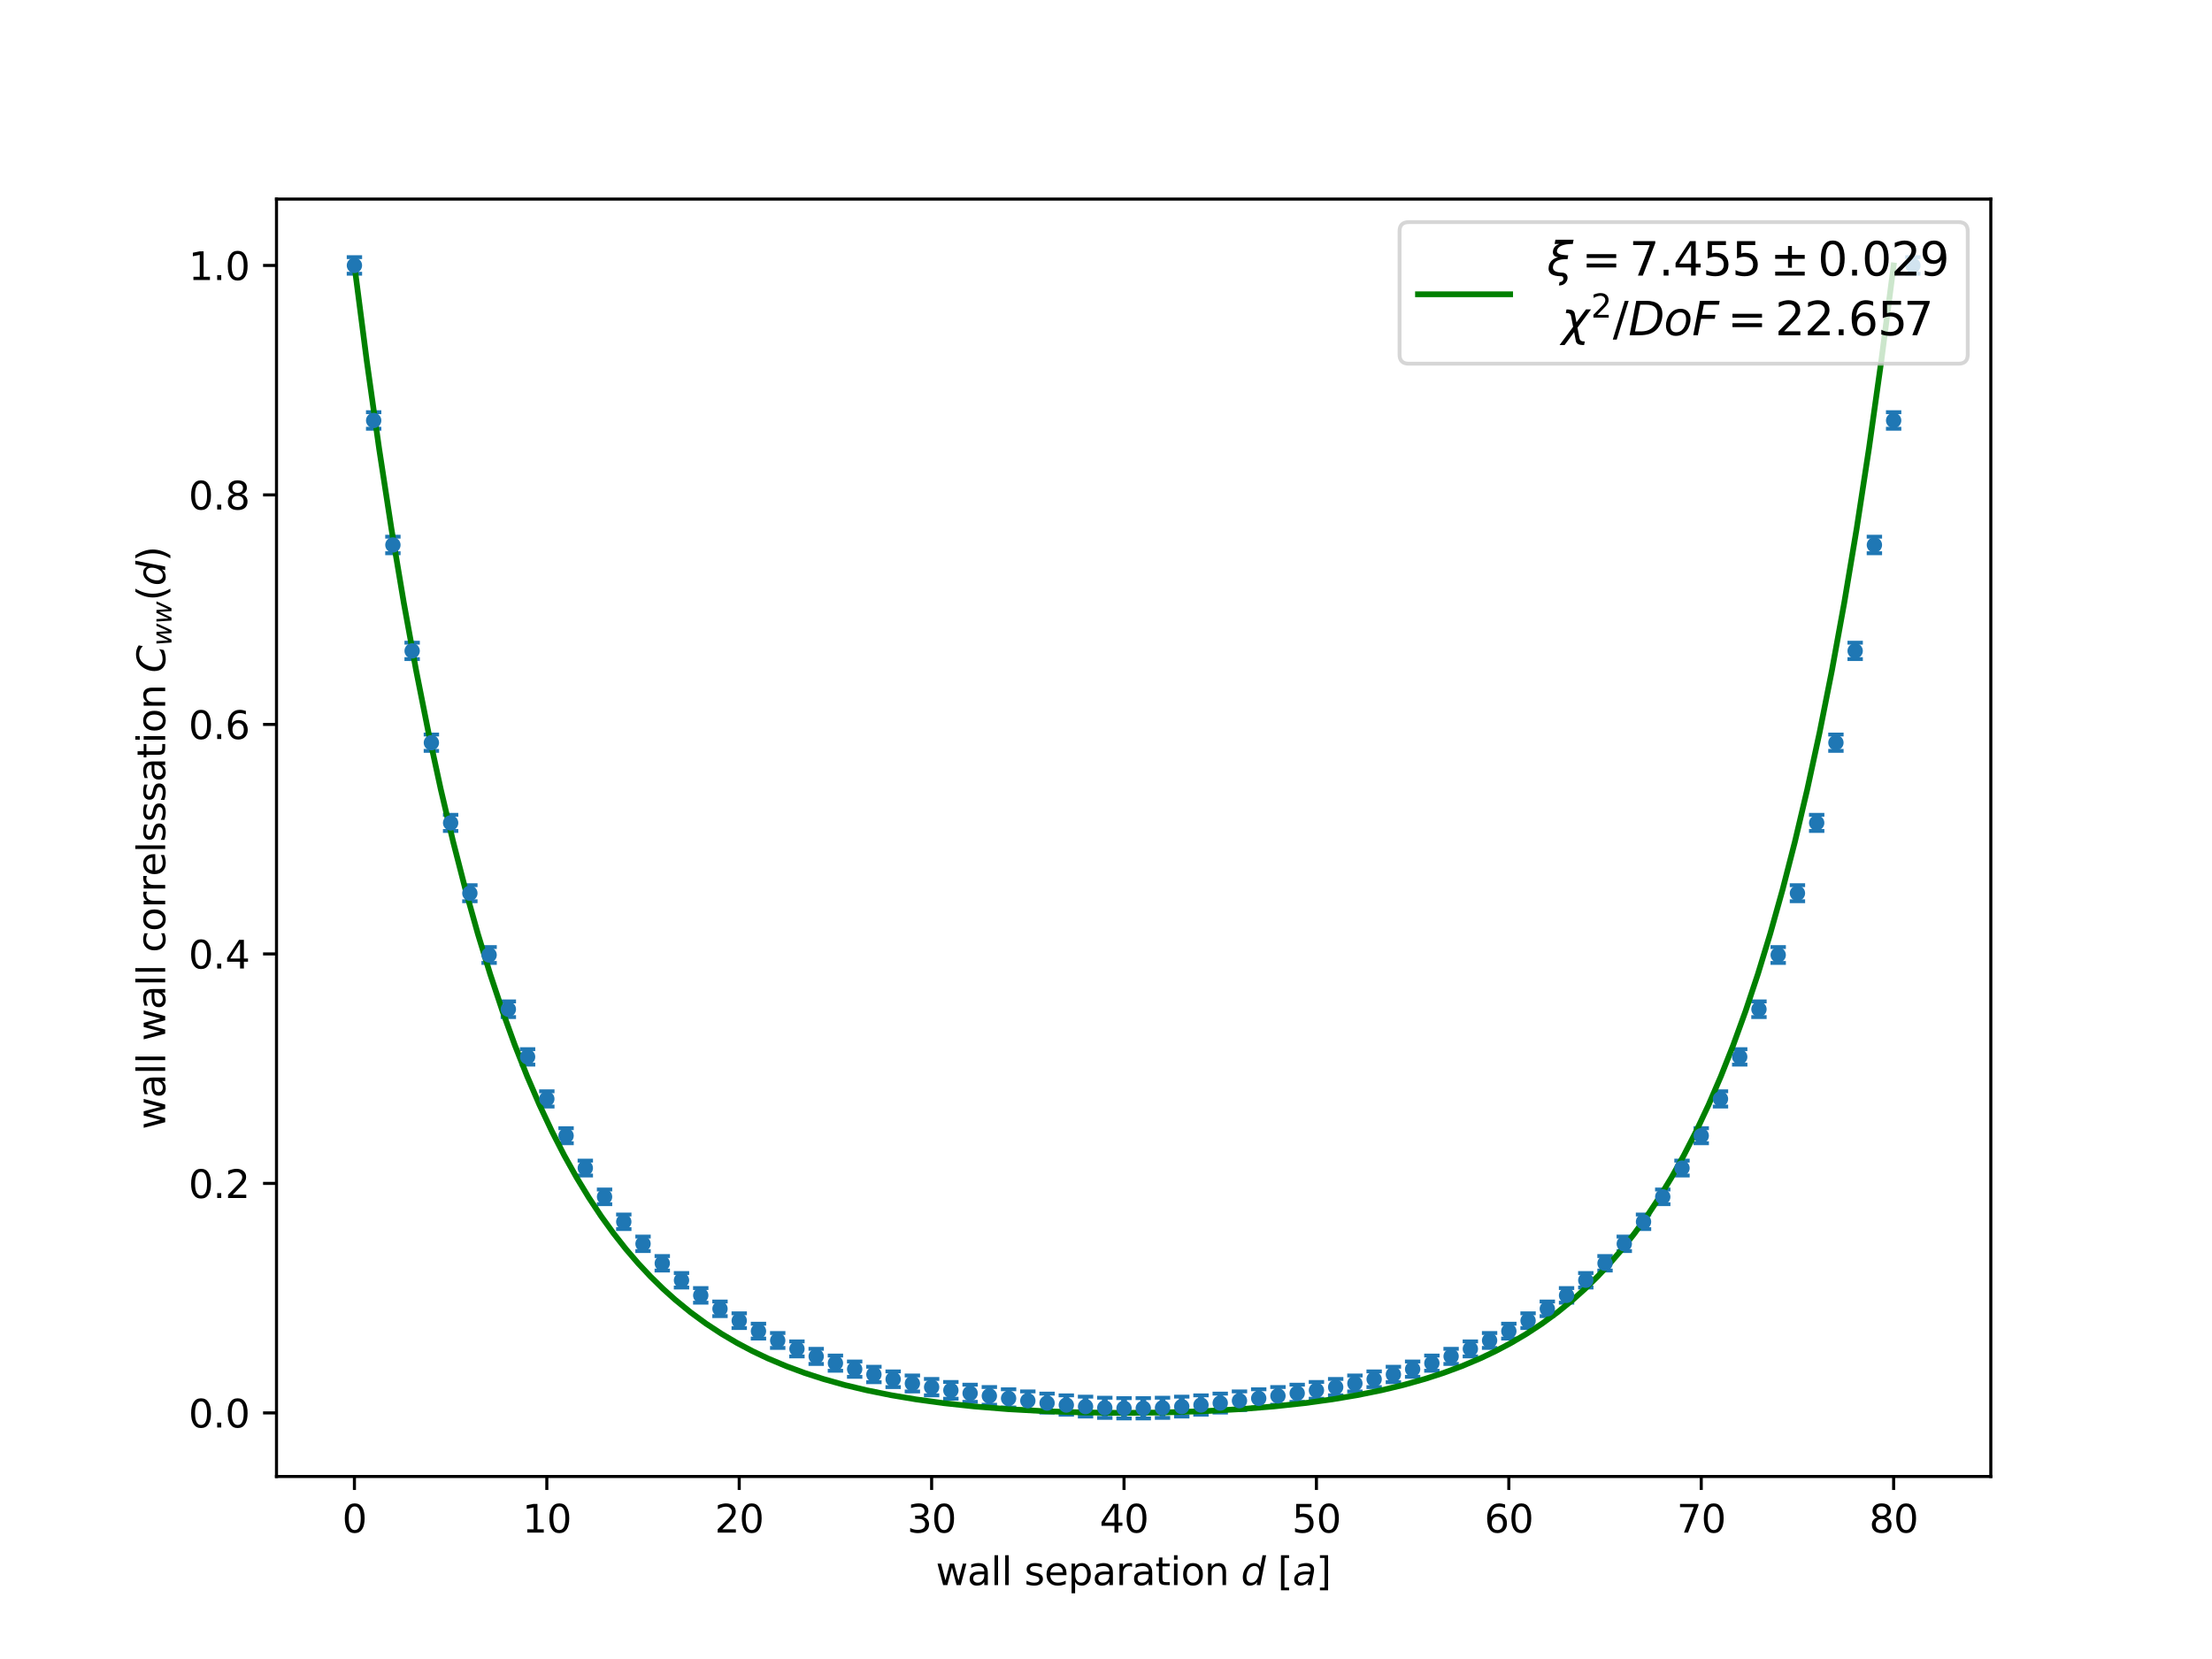 <?xml version="1.0" encoding="utf-8" standalone="no"?>
<!DOCTYPE svg PUBLIC "-//W3C//DTD SVG 1.1//EN"
  "http://www.w3.org/Graphics/SVG/1.1/DTD/svg11.dtd">
<svg height="432pt" version="1.1" viewBox="0 0 576 432" width="576pt" xmlns="http://www.w3.org/2000/svg" xmlns:xlink="http://www.w3.org/1999/xlink">
 <defs>
  <style type="text/css">*{stroke-linecap:butt;stroke-linejoin:round;}</style>
 </defs>
 <g id="figure_1">
  <g id="patch_1">
   <path d="M 0 432 
L 576 432 
L 576 0 
L 0 0 
z
" style="fill:#ffffff;"/>
  </g>
  <g id="axes_1">
   <g id="patch_2">
    <path d="M 72 384.48 
L 518.4 384.48 
L 518.4 51.84 
L 72 51.84 
z
" style="fill:#ffffff;"/>
   </g>
   <g id="matplotlib.axis_1">
    <g id="xtick_1">
     <g id="line2d_1">
      <defs>
       <path d="M 0 0 
L 0 3.5 
" id="m98b6ee2e53" style="stroke:#000000;stroke-width:0.8;"/>
      </defs>
      <g>
       <use style="stroke:#000000;stroke-width:0.8;" x="92.291" xlink:href="#m98b6ee2e53" y="384.48"/>
      </g>
     </g>
     <g id="text_1">
      <!-- 0 -->
      <g transform="translate(89.11 399.078)scale(0.1 -0.1)">
       <defs>
        <path d="M 2034 4250 
Q 1547 4250 1301 3770 
Q 1056 3291 1056 2328 
Q 1056 1369 1301 889 
Q 1547 409 2034 409 
Q 2525 409 2770 889 
Q 3016 1369 3016 2328 
Q 3016 3291 2770 3770 
Q 2525 4250 2034 4250 
z
M 2034 4750 
Q 2819 4750 3233 4129 
Q 3647 3509 3647 2328 
Q 3647 1150 3233 529 
Q 2819 -91 2034 -91 
Q 1250 -91 836 529 
Q 422 1150 422 2328 
Q 422 3509 836 4129 
Q 1250 4750 2034 4750 
z
" id="DejaVuSans-30" transform="scale(0.016)"/>
       </defs>
       <use xlink:href="#DejaVuSans-30"/>
      </g>
     </g>
    </g>
    <g id="xtick_2">
     <g id="line2d_2">
      <g>
       <use style="stroke:#000000;stroke-width:0.8;" x="142.392" xlink:href="#m98b6ee2e53" y="384.48"/>
      </g>
     </g>
     <g id="text_2">
      <!-- 10 -->
      <g transform="translate(136.029 399.078)scale(0.1 -0.1)">
       <defs>
        <path d="M 794 531 
L 1825 531 
L 1825 4091 
L 703 3866 
L 703 4441 
L 1819 4666 
L 2450 4666 
L 2450 531 
L 3481 531 
L 3481 0 
L 794 0 
L 794 531 
z
" id="DejaVuSans-31" transform="scale(0.016)"/>
       </defs>
       <use xlink:href="#DejaVuSans-31"/>
       <use x="63.623" xlink:href="#DejaVuSans-30"/>
      </g>
     </g>
    </g>
    <g id="xtick_3">
     <g id="line2d_3">
      <g>
       <use style="stroke:#000000;stroke-width:0.8;" x="192.493" xlink:href="#m98b6ee2e53" y="384.48"/>
      </g>
     </g>
     <g id="text_3">
      <!-- 20 -->
      <g transform="translate(186.13 399.078)scale(0.1 -0.1)">
       <defs>
        <path d="M 1228 531 
L 3431 531 
L 3431 0 
L 469 0 
L 469 531 
Q 828 903 1448 1529 
Q 2069 2156 2228 2338 
Q 2531 2678 2651 2914 
Q 2772 3150 2772 3378 
Q 2772 3750 2511 3984 
Q 2250 4219 1831 4219 
Q 1534 4219 1204 4116 
Q 875 4013 500 3803 
L 500 4441 
Q 881 4594 1212 4672 
Q 1544 4750 1819 4750 
Q 2544 4750 2975 4387 
Q 3406 4025 3406 3419 
Q 3406 3131 3298 2873 
Q 3191 2616 2906 2266 
Q 2828 2175 2409 1742 
Q 1991 1309 1228 531 
z
" id="DejaVuSans-32" transform="scale(0.016)"/>
       </defs>
       <use xlink:href="#DejaVuSans-32"/>
       <use x="63.623" xlink:href="#DejaVuSans-30"/>
      </g>
     </g>
    </g>
    <g id="xtick_4">
     <g id="line2d_4">
      <g>
       <use style="stroke:#000000;stroke-width:0.8;" x="242.594" xlink:href="#m98b6ee2e53" y="384.48"/>
      </g>
     </g>
     <g id="text_4">
      <!-- 30 -->
      <g transform="translate(236.231 399.078)scale(0.1 -0.1)">
       <defs>
        <path d="M 2597 2516 
Q 3050 2419 3304 2112 
Q 3559 1806 3559 1356 
Q 3559 666 3084 287 
Q 2609 -91 1734 -91 
Q 1441 -91 1130 -33 
Q 819 25 488 141 
L 488 750 
Q 750 597 1062 519 
Q 1375 441 1716 441 
Q 2309 441 2620 675 
Q 2931 909 2931 1356 
Q 2931 1769 2642 2001 
Q 2353 2234 1838 2234 
L 1294 2234 
L 1294 2753 
L 1863 2753 
Q 2328 2753 2575 2939 
Q 2822 3125 2822 3475 
Q 2822 3834 2567 4026 
Q 2313 4219 1838 4219 
Q 1578 4219 1281 4162 
Q 984 4106 628 3988 
L 628 4550 
Q 988 4650 1302 4700 
Q 1616 4750 1894 4750 
Q 2613 4750 3031 4423 
Q 3450 4097 3450 3541 
Q 3450 3153 3228 2886 
Q 3006 2619 2597 2516 
z
" id="DejaVuSans-33" transform="scale(0.016)"/>
       </defs>
       <use xlink:href="#DejaVuSans-33"/>
       <use x="63.623" xlink:href="#DejaVuSans-30"/>
      </g>
     </g>
    </g>
    <g id="xtick_5">
     <g id="line2d_5">
      <g>
       <use style="stroke:#000000;stroke-width:0.8;" x="292.695" xlink:href="#m98b6ee2e53" y="384.48"/>
      </g>
     </g>
     <g id="text_5">
      <!-- 40 -->
      <g transform="translate(286.332 399.078)scale(0.1 -0.1)">
       <defs>
        <path d="M 2419 4116 
L 825 1625 
L 2419 1625 
L 2419 4116 
z
M 2253 4666 
L 3047 4666 
L 3047 1625 
L 3713 1625 
L 3713 1100 
L 3047 1100 
L 3047 0 
L 2419 0 
L 2419 1100 
L 313 1100 
L 313 1709 
L 2253 4666 
z
" id="DejaVuSans-34" transform="scale(0.016)"/>
       </defs>
       <use xlink:href="#DejaVuSans-34"/>
       <use x="63.623" xlink:href="#DejaVuSans-30"/>
      </g>
     </g>
    </g>
    <g id="xtick_6">
     <g id="line2d_6">
      <g>
       <use style="stroke:#000000;stroke-width:0.8;" x="342.796" xlink:href="#m98b6ee2e53" y="384.48"/>
      </g>
     </g>
     <g id="text_6">
      <!-- 50 -->
      <g transform="translate(336.433 399.078)scale(0.1 -0.1)">
       <defs>
        <path d="M 691 4666 
L 3169 4666 
L 3169 4134 
L 1269 4134 
L 1269 2991 
Q 1406 3038 1543 3061 
Q 1681 3084 1819 3084 
Q 2600 3084 3056 2656 
Q 3513 2228 3513 1497 
Q 3513 744 3044 326 
Q 2575 -91 1722 -91 
Q 1428 -91 1123 -41 
Q 819 9 494 109 
L 494 744 
Q 775 591 1075 516 
Q 1375 441 1709 441 
Q 2250 441 2565 725 
Q 2881 1009 2881 1497 
Q 2881 1984 2565 2268 
Q 2250 2553 1709 2553 
Q 1456 2553 1204 2497 
Q 953 2441 691 2322 
L 691 4666 
z
" id="DejaVuSans-35" transform="scale(0.016)"/>
       </defs>
       <use xlink:href="#DejaVuSans-35"/>
       <use x="63.623" xlink:href="#DejaVuSans-30"/>
      </g>
     </g>
    </g>
    <g id="xtick_7">
     <g id="line2d_7">
      <g>
       <use style="stroke:#000000;stroke-width:0.8;" x="392.897" xlink:href="#m98b6ee2e53" y="384.48"/>
      </g>
     </g>
     <g id="text_7">
      <!-- 60 -->
      <g transform="translate(386.534 399.078)scale(0.1 -0.1)">
       <defs>
        <path d="M 2113 2584 
Q 1688 2584 1439 2293 
Q 1191 2003 1191 1497 
Q 1191 994 1439 701 
Q 1688 409 2113 409 
Q 2538 409 2786 701 
Q 3034 994 3034 1497 
Q 3034 2003 2786 2293 
Q 2538 2584 2113 2584 
z
M 3366 4563 
L 3366 3988 
Q 3128 4100 2886 4159 
Q 2644 4219 2406 4219 
Q 1781 4219 1451 3797 
Q 1122 3375 1075 2522 
Q 1259 2794 1537 2939 
Q 1816 3084 2150 3084 
Q 2853 3084 3261 2657 
Q 3669 2231 3669 1497 
Q 3669 778 3244 343 
Q 2819 -91 2113 -91 
Q 1303 -91 875 529 
Q 447 1150 447 2328 
Q 447 3434 972 4092 
Q 1497 4750 2381 4750 
Q 2619 4750 2861 4703 
Q 3103 4656 3366 4563 
z
" id="DejaVuSans-36" transform="scale(0.016)"/>
       </defs>
       <use xlink:href="#DejaVuSans-36"/>
       <use x="63.623" xlink:href="#DejaVuSans-30"/>
      </g>
     </g>
    </g>
    <g id="xtick_8">
     <g id="line2d_8">
      <g>
       <use style="stroke:#000000;stroke-width:0.8;" x="442.998" xlink:href="#m98b6ee2e53" y="384.48"/>
      </g>
     </g>
     <g id="text_8">
      <!-- 70 -->
      <g transform="translate(436.635 399.078)scale(0.1 -0.1)">
       <defs>
        <path d="M 525 4666 
L 3525 4666 
L 3525 4397 
L 1831 0 
L 1172 0 
L 2766 4134 
L 525 4134 
L 525 4666 
z
" id="DejaVuSans-37" transform="scale(0.016)"/>
       </defs>
       <use xlink:href="#DejaVuSans-37"/>
       <use x="63.623" xlink:href="#DejaVuSans-30"/>
      </g>
     </g>
    </g>
    <g id="xtick_9">
     <g id="line2d_9">
      <g>
       <use style="stroke:#000000;stroke-width:0.8;" x="493.099" xlink:href="#m98b6ee2e53" y="384.48"/>
      </g>
     </g>
     <g id="text_9">
      <!-- 80 -->
      <g transform="translate(486.736 399.078)scale(0.1 -0.1)">
       <defs>
        <path d="M 2034 2216 
Q 1584 2216 1326 1975 
Q 1069 1734 1069 1313 
Q 1069 891 1326 650 
Q 1584 409 2034 409 
Q 2484 409 2743 651 
Q 3003 894 3003 1313 
Q 3003 1734 2745 1975 
Q 2488 2216 2034 2216 
z
M 1403 2484 
Q 997 2584 770 2862 
Q 544 3141 544 3541 
Q 544 4100 942 4425 
Q 1341 4750 2034 4750 
Q 2731 4750 3128 4425 
Q 3525 4100 3525 3541 
Q 3525 3141 3298 2862 
Q 3072 2584 2669 2484 
Q 3125 2378 3379 2068 
Q 3634 1759 3634 1313 
Q 3634 634 3220 271 
Q 2806 -91 2034 -91 
Q 1263 -91 848 271 
Q 434 634 434 1313 
Q 434 1759 690 2068 
Q 947 2378 1403 2484 
z
M 1172 3481 
Q 1172 3119 1398 2916 
Q 1625 2713 2034 2713 
Q 2441 2713 2670 2916 
Q 2900 3119 2900 3481 
Q 2900 3844 2670 4047 
Q 2441 4250 2034 4250 
Q 1625 4250 1398 4047 
Q 1172 3844 1172 3481 
z
" id="DejaVuSans-38" transform="scale(0.016)"/>
       </defs>
       <use xlink:href="#DejaVuSans-38"/>
       <use x="63.623" xlink:href="#DejaVuSans-30"/>
      </g>
     </g>
    </g>
    <g id="text_10">
     <!-- wall separation $d$ [$a$] -->
     <g transform="translate(243.7 412.758)scale(0.1 -0.1)">
      <defs>
       <path d="M 269 3500 
L 844 3500 
L 1563 769 
L 2278 3500 
L 2956 3500 
L 3675 769 
L 4391 3500 
L 4966 3500 
L 4050 0 
L 3372 0 
L 2619 2869 
L 1863 0 
L 1184 0 
L 269 3500 
z
" id="DejaVuSans-77" transform="scale(0.016)"/>
       <path d="M 2194 1759 
Q 1497 1759 1228 1600 
Q 959 1441 959 1056 
Q 959 750 1161 570 
Q 1363 391 1709 391 
Q 2188 391 2477 730 
Q 2766 1069 2766 1631 
L 2766 1759 
L 2194 1759 
z
M 3341 1997 
L 3341 0 
L 2766 0 
L 2766 531 
Q 2569 213 2275 61 
Q 1981 -91 1556 -91 
Q 1019 -91 701 211 
Q 384 513 384 1019 
Q 384 1609 779 1909 
Q 1175 2209 1959 2209 
L 2766 2209 
L 2766 2266 
Q 2766 2663 2505 2880 
Q 2244 3097 1772 3097 
Q 1472 3097 1187 3025 
Q 903 2953 641 2809 
L 641 3341 
Q 956 3463 1253 3523 
Q 1550 3584 1831 3584 
Q 2591 3584 2966 3190 
Q 3341 2797 3341 1997 
z
" id="DejaVuSans-61" transform="scale(0.016)"/>
       <path d="M 603 4863 
L 1178 4863 
L 1178 0 
L 603 0 
L 603 4863 
z
" id="DejaVuSans-6c" transform="scale(0.016)"/>
       <path id="DejaVuSans-20" transform="scale(0.016)"/>
       <path d="M 2834 3397 
L 2834 2853 
Q 2591 2978 2328 3040 
Q 2066 3103 1784 3103 
Q 1356 3103 1142 2972 
Q 928 2841 928 2578 
Q 928 2378 1081 2264 
Q 1234 2150 1697 2047 
L 1894 2003 
Q 2506 1872 2764 1633 
Q 3022 1394 3022 966 
Q 3022 478 2636 193 
Q 2250 -91 1575 -91 
Q 1294 -91 989 -36 
Q 684 19 347 128 
L 347 722 
Q 666 556 975 473 
Q 1284 391 1588 391 
Q 1994 391 2212 530 
Q 2431 669 2431 922 
Q 2431 1156 2273 1281 
Q 2116 1406 1581 1522 
L 1381 1569 
Q 847 1681 609 1914 
Q 372 2147 372 2553 
Q 372 3047 722 3315 
Q 1072 3584 1716 3584 
Q 2034 3584 2315 3537 
Q 2597 3491 2834 3397 
z
" id="DejaVuSans-73" transform="scale(0.016)"/>
       <path d="M 3597 1894 
L 3597 1613 
L 953 1613 
Q 991 1019 1311 708 
Q 1631 397 2203 397 
Q 2534 397 2845 478 
Q 3156 559 3463 722 
L 3463 178 
Q 3153 47 2828 -22 
Q 2503 -91 2169 -91 
Q 1331 -91 842 396 
Q 353 884 353 1716 
Q 353 2575 817 3079 
Q 1281 3584 2069 3584 
Q 2775 3584 3186 3129 
Q 3597 2675 3597 1894 
z
M 3022 2063 
Q 3016 2534 2758 2815 
Q 2500 3097 2075 3097 
Q 1594 3097 1305 2825 
Q 1016 2553 972 2059 
L 3022 2063 
z
" id="DejaVuSans-65" transform="scale(0.016)"/>
       <path d="M 1159 525 
L 1159 -1331 
L 581 -1331 
L 581 3500 
L 1159 3500 
L 1159 2969 
Q 1341 3281 1617 3432 
Q 1894 3584 2278 3584 
Q 2916 3584 3314 3078 
Q 3713 2572 3713 1747 
Q 3713 922 3314 415 
Q 2916 -91 2278 -91 
Q 1894 -91 1617 61 
Q 1341 213 1159 525 
z
M 3116 1747 
Q 3116 2381 2855 2742 
Q 2594 3103 2138 3103 
Q 1681 3103 1420 2742 
Q 1159 2381 1159 1747 
Q 1159 1113 1420 752 
Q 1681 391 2138 391 
Q 2594 391 2855 752 
Q 3116 1113 3116 1747 
z
" id="DejaVuSans-70" transform="scale(0.016)"/>
       <path d="M 2631 2963 
Q 2534 3019 2420 3045 
Q 2306 3072 2169 3072 
Q 1681 3072 1420 2755 
Q 1159 2438 1159 1844 
L 1159 0 
L 581 0 
L 581 3500 
L 1159 3500 
L 1159 2956 
Q 1341 3275 1631 3429 
Q 1922 3584 2338 3584 
Q 2397 3584 2469 3576 
Q 2541 3569 2628 3553 
L 2631 2963 
z
" id="DejaVuSans-72" transform="scale(0.016)"/>
       <path d="M 1172 4494 
L 1172 3500 
L 2356 3500 
L 2356 3053 
L 1172 3053 
L 1172 1153 
Q 1172 725 1289 603 
Q 1406 481 1766 481 
L 2356 481 
L 2356 0 
L 1766 0 
Q 1100 0 847 248 
Q 594 497 594 1153 
L 594 3053 
L 172 3053 
L 172 3500 
L 594 3500 
L 594 4494 
L 1172 4494 
z
" id="DejaVuSans-74" transform="scale(0.016)"/>
       <path d="M 603 3500 
L 1178 3500 
L 1178 0 
L 603 0 
L 603 3500 
z
M 603 4863 
L 1178 4863 
L 1178 4134 
L 603 4134 
L 603 4863 
z
" id="DejaVuSans-69" transform="scale(0.016)"/>
       <path d="M 1959 3097 
Q 1497 3097 1228 2736 
Q 959 2375 959 1747 
Q 959 1119 1226 758 
Q 1494 397 1959 397 
Q 2419 397 2687 759 
Q 2956 1122 2956 1747 
Q 2956 2369 2687 2733 
Q 2419 3097 1959 3097 
z
M 1959 3584 
Q 2709 3584 3137 3096 
Q 3566 2609 3566 1747 
Q 3566 888 3137 398 
Q 2709 -91 1959 -91 
Q 1206 -91 779 398 
Q 353 888 353 1747 
Q 353 2609 779 3096 
Q 1206 3584 1959 3584 
z
" id="DejaVuSans-6f" transform="scale(0.016)"/>
       <path d="M 3513 2113 
L 3513 0 
L 2938 0 
L 2938 2094 
Q 2938 2591 2744 2837 
Q 2550 3084 2163 3084 
Q 1697 3084 1428 2787 
Q 1159 2491 1159 1978 
L 1159 0 
L 581 0 
L 581 3500 
L 1159 3500 
L 1159 2956 
Q 1366 3272 1645 3428 
Q 1925 3584 2291 3584 
Q 2894 3584 3203 3211 
Q 3513 2838 3513 2113 
z
" id="DejaVuSans-6e" transform="scale(0.016)"/>
       <path d="M 2675 525 
Q 2444 222 2128 65 
Q 1813 -91 1428 -91 
Q 903 -91 598 267 
Q 294 625 294 1247 
Q 294 1766 478 2236 
Q 663 2706 1013 3078 
Q 1244 3325 1534 3454 
Q 1825 3584 2144 3584 
Q 2481 3584 2739 3421 
Q 2997 3259 3138 2956 
L 3513 4863 
L 4091 4863 
L 3144 0 
L 2566 0 
L 2675 525 
z
M 891 1350 
Q 891 897 1095 644 
Q 1300 391 1663 391 
Q 1931 391 2161 520 
Q 2391 650 2566 903 
Q 2750 1166 2856 1509 
Q 2963 1853 2963 2188 
Q 2963 2622 2758 2865 
Q 2553 3109 2194 3109 
Q 1922 3109 1687 2981 
Q 1453 2853 1288 2613 
Q 1106 2353 998 2009 
Q 891 1666 891 1350 
z
" id="DejaVuSans-Oblique-64" transform="scale(0.016)"/>
       <path d="M 550 4863 
L 1875 4863 
L 1875 4416 
L 1125 4416 
L 1125 -397 
L 1875 -397 
L 1875 -844 
L 550 -844 
L 550 4863 
z
" id="DejaVuSans-5b" transform="scale(0.016)"/>
       <path d="M 3438 1997 
L 3047 0 
L 2472 0 
L 2578 531 
Q 2325 219 2001 64 
Q 1678 -91 1281 -91 
Q 834 -91 548 182 
Q 263 456 263 884 
Q 263 1497 752 1853 
Q 1241 2209 2100 2209 
L 2900 2209 
L 2931 2363 
Q 2938 2388 2941 2417 
Q 2944 2447 2944 2509 
Q 2944 2788 2717 2942 
Q 2491 3097 2081 3097 
Q 1800 3097 1504 3025 
Q 1209 2953 897 2809 
L 997 3341 
Q 1322 3463 1633 3523 
Q 1944 3584 2234 3584 
Q 2853 3584 3176 3315 
Q 3500 3047 3500 2534 
Q 3500 2431 3484 2292 
Q 3469 2153 3438 1997 
z
M 2816 1759 
L 2241 1759 
Q 1534 1759 1195 1570 
Q 856 1381 856 984 
Q 856 709 1029 553 
Q 1203 397 1509 397 
Q 1978 397 2328 733 
Q 2678 1069 2791 1631 
L 2816 1759 
z
" id="DejaVuSans-Oblique-61" transform="scale(0.016)"/>
       <path d="M 1947 4863 
L 1947 -844 
L 622 -844 
L 622 -397 
L 1369 -397 
L 1369 4416 
L 622 4416 
L 622 4863 
L 1947 4863 
z
" id="DejaVuSans-5d" transform="scale(0.016)"/>
      </defs>
      <use transform="translate(0 0.016)" xlink:href="#DejaVuSans-77"/>
      <use transform="translate(81.787 0.016)" xlink:href="#DejaVuSans-61"/>
      <use transform="translate(143.066 0.016)" xlink:href="#DejaVuSans-6c"/>
      <use transform="translate(170.85 0.016)" xlink:href="#DejaVuSans-6c"/>
      <use transform="translate(198.633 0.016)" xlink:href="#DejaVuSans-20"/>
      <use transform="translate(230.42 0.016)" xlink:href="#DejaVuSans-73"/>
      <use transform="translate(282.52 0.016)" xlink:href="#DejaVuSans-65"/>
      <use transform="translate(344.043 0.016)" xlink:href="#DejaVuSans-70"/>
      <use transform="translate(407.52 0.016)" xlink:href="#DejaVuSans-61"/>
      <use transform="translate(468.799 0.016)" xlink:href="#DejaVuSans-72"/>
      <use transform="translate(509.912 0.016)" xlink:href="#DejaVuSans-61"/>
      <use transform="translate(571.191 0.016)" xlink:href="#DejaVuSans-74"/>
      <use transform="translate(610.4 0.016)" xlink:href="#DejaVuSans-69"/>
      <use transform="translate(638.184 0.016)" xlink:href="#DejaVuSans-6f"/>
      <use transform="translate(699.365 0.016)" xlink:href="#DejaVuSans-6e"/>
      <use transform="translate(762.744 0.016)" xlink:href="#DejaVuSans-20"/>
      <use transform="translate(794.531 0.016)" xlink:href="#DejaVuSans-Oblique-64"/>
      <use transform="translate(858.008 0.016)" xlink:href="#DejaVuSans-20"/>
      <use transform="translate(889.795 0.016)" xlink:href="#DejaVuSans-5b"/>
      <use transform="translate(928.809 0.016)" xlink:href="#DejaVuSans-Oblique-61"/>
      <use transform="translate(990.088 0.016)" xlink:href="#DejaVuSans-5d"/>
     </g>
    </g>
   </g>
   <g id="matplotlib.axis_2">
    <g id="ytick_1">
     <g id="line2d_10">
      <defs>
       <path d="M 0 0 
L -3.5 0 
" id="mb41f94ac16" style="stroke:#000000;stroke-width:0.8;"/>
      </defs>
      <g>
       <use style="stroke:#000000;stroke-width:0.8;" x="72" xlink:href="#mb41f94ac16" y="367.916"/>
      </g>
     </g>
     <g id="text_11">
      <!-- 0.0 -->
      <g transform="translate(49.097 371.715)scale(0.1 -0.1)">
       <defs>
        <path d="M 684 794 
L 1344 794 
L 1344 0 
L 684 0 
L 684 794 
z
" id="DejaVuSans-2e" transform="scale(0.016)"/>
       </defs>
       <use xlink:href="#DejaVuSans-30"/>
       <use x="63.623" xlink:href="#DejaVuSans-2e"/>
       <use x="95.41" xlink:href="#DejaVuSans-30"/>
      </g>
     </g>
    </g>
    <g id="ytick_2">
     <g id="line2d_11">
      <g>
       <use style="stroke:#000000;stroke-width:0.8;" x="72" xlink:href="#mb41f94ac16" y="308.156"/>
      </g>
     </g>
     <g id="text_12">
      <!-- 0.2 -->
      <g transform="translate(49.097 311.955)scale(0.1 -0.1)">
       <use xlink:href="#DejaVuSans-30"/>
       <use x="63.623" xlink:href="#DejaVuSans-2e"/>
       <use x="95.41" xlink:href="#DejaVuSans-32"/>
      </g>
     </g>
    </g>
    <g id="ytick_3">
     <g id="line2d_12">
      <g>
       <use style="stroke:#000000;stroke-width:0.8;" x="72" xlink:href="#mb41f94ac16" y="248.396"/>
      </g>
     </g>
     <g id="text_13">
      <!-- 0.4 -->
      <g transform="translate(49.097 252.195)scale(0.1 -0.1)">
       <use xlink:href="#DejaVuSans-30"/>
       <use x="63.623" xlink:href="#DejaVuSans-2e"/>
       <use x="95.41" xlink:href="#DejaVuSans-34"/>
      </g>
     </g>
    </g>
    <g id="ytick_4">
     <g id="line2d_13">
      <g>
       <use style="stroke:#000000;stroke-width:0.8;" x="72" xlink:href="#mb41f94ac16" y="188.636"/>
      </g>
     </g>
     <g id="text_14">
      <!-- 0.6 -->
      <g transform="translate(49.097 192.436)scale(0.1 -0.1)">
       <use xlink:href="#DejaVuSans-30"/>
       <use x="63.623" xlink:href="#DejaVuSans-2e"/>
       <use x="95.41" xlink:href="#DejaVuSans-36"/>
      </g>
     </g>
    </g>
    <g id="ytick_5">
     <g id="line2d_14">
      <g>
       <use style="stroke:#000000;stroke-width:0.8;" x="72" xlink:href="#mb41f94ac16" y="128.877"/>
      </g>
     </g>
     <g id="text_15">
      <!-- 0.8 -->
      <g transform="translate(49.097 132.676)scale(0.1 -0.1)">
       <use xlink:href="#DejaVuSans-30"/>
       <use x="63.623" xlink:href="#DejaVuSans-2e"/>
       <use x="95.41" xlink:href="#DejaVuSans-38"/>
      </g>
     </g>
    </g>
    <g id="ytick_6">
     <g id="line2d_15">
      <g>
       <use style="stroke:#000000;stroke-width:0.8;" x="72" xlink:href="#mb41f94ac16" y="69.117"/>
      </g>
     </g>
     <g id="text_16">
      <!-- 1.0 -->
      <g transform="translate(49.097 72.916)scale(0.1 -0.1)">
       <use xlink:href="#DejaVuSans-31"/>
       <use x="63.623" xlink:href="#DejaVuSans-2e"/>
       <use x="95.41" xlink:href="#DejaVuSans-30"/>
      </g>
     </g>
    </g>
    <g id="text_17">
     <!-- wall wall correlsssation $C_{ww}(d)$ -->
     <g transform="translate(43.017 294.11)rotate(-90)scale(0.1 -0.1)">
      <defs>
       <path d="M 3122 3366 
L 3122 2828 
Q 2878 2963 2633 3030 
Q 2388 3097 2138 3097 
Q 1578 3097 1268 2742 
Q 959 2388 959 1747 
Q 959 1106 1268 751 
Q 1578 397 2138 397 
Q 2388 397 2633 464 
Q 2878 531 3122 666 
L 3122 134 
Q 2881 22 2623 -34 
Q 2366 -91 2075 -91 
Q 1284 -91 818 406 
Q 353 903 353 1747 
Q 353 2603 823 3093 
Q 1294 3584 2113 3584 
Q 2378 3584 2631 3529 
Q 2884 3475 3122 3366 
z
" id="DejaVuSans-63" transform="scale(0.016)"/>
       <path d="M 4447 4306 
L 4319 3641 
Q 4019 3944 3683 4091 
Q 3347 4238 2956 4238 
Q 2422 4238 2017 3981 
Q 1613 3725 1319 3200 
Q 1131 2863 1032 2486 
Q 934 2109 934 1728 
Q 934 1091 1264 756 
Q 1594 422 2222 422 
Q 2656 422 3056 561 
Q 3456 700 3834 978 
L 3688 231 
Q 3316 72 2936 -9 
Q 2556 -91 2175 -91 
Q 1278 -91 773 396 
Q 269 884 269 1753 
Q 269 2309 461 2846 
Q 653 3384 1013 3828 
Q 1394 4300 1883 4525 
Q 2372 4750 3022 4750 
Q 3422 4750 3780 4639 
Q 4138 4528 4447 4306 
z
" id="DejaVuSans-Oblique-43" transform="scale(0.016)"/>
       <path d="M 544 3500 
L 1113 3500 
L 1259 684 
L 2566 3500 
L 3231 3500 
L 3425 684 
L 4666 3500 
L 5241 3500 
L 3641 0 
L 2969 0 
L 2797 2900 
L 1459 0 
L 781 0 
L 544 3500 
z
" id="DejaVuSans-Oblique-77" transform="scale(0.016)"/>
       <path d="M 1984 4856 
Q 1566 4138 1362 3434 
Q 1159 2731 1159 2009 
Q 1159 1288 1364 580 
Q 1569 -128 1984 -844 
L 1484 -844 
Q 1016 -109 783 600 
Q 550 1309 550 2009 
Q 550 2706 781 3412 
Q 1013 4119 1484 4856 
L 1984 4856 
z
" id="DejaVuSans-28" transform="scale(0.016)"/>
       <path d="M 513 4856 
L 1013 4856 
Q 1481 4119 1714 3412 
Q 1947 2706 1947 2009 
Q 1947 1309 1714 600 
Q 1481 -109 1013 -844 
L 513 -844 
Q 928 -128 1133 580 
Q 1338 1288 1338 2009 
Q 1338 2731 1133 3434 
Q 928 4138 513 4856 
z
" id="DejaVuSans-29" transform="scale(0.016)"/>
      </defs>
      <use transform="translate(0 0.016)" xlink:href="#DejaVuSans-77"/>
      <use transform="translate(81.787 0.016)" xlink:href="#DejaVuSans-61"/>
      <use transform="translate(143.066 0.016)" xlink:href="#DejaVuSans-6c"/>
      <use transform="translate(170.85 0.016)" xlink:href="#DejaVuSans-6c"/>
      <use transform="translate(198.633 0.016)" xlink:href="#DejaVuSans-20"/>
      <use transform="translate(230.42 0.016)" xlink:href="#DejaVuSans-77"/>
      <use transform="translate(312.207 0.016)" xlink:href="#DejaVuSans-61"/>
      <use transform="translate(373.486 0.016)" xlink:href="#DejaVuSans-6c"/>
      <use transform="translate(401.27 0.016)" xlink:href="#DejaVuSans-6c"/>
      <use transform="translate(429.053 0.016)" xlink:href="#DejaVuSans-20"/>
      <use transform="translate(460.84 0.016)" xlink:href="#DejaVuSans-63"/>
      <use transform="translate(515.82 0.016)" xlink:href="#DejaVuSans-6f"/>
      <use transform="translate(577.002 0.016)" xlink:href="#DejaVuSans-72"/>
      <use transform="translate(618.115 0.016)" xlink:href="#DejaVuSans-72"/>
      <use transform="translate(659.229 0.016)" xlink:href="#DejaVuSans-65"/>
      <use transform="translate(720.752 0.016)" xlink:href="#DejaVuSans-6c"/>
      <use transform="translate(748.535 0.016)" xlink:href="#DejaVuSans-73"/>
      <use transform="translate(800.635 0.016)" xlink:href="#DejaVuSans-73"/>
      <use transform="translate(852.734 0.016)" xlink:href="#DejaVuSans-73"/>
      <use transform="translate(904.834 0.016)" xlink:href="#DejaVuSans-61"/>
      <use transform="translate(966.113 0.016)" xlink:href="#DejaVuSans-74"/>
      <use transform="translate(1005.322 0.016)" xlink:href="#DejaVuSans-69"/>
      <use transform="translate(1033.105 0.016)" xlink:href="#DejaVuSans-6f"/>
      <use transform="translate(1094.287 0.016)" xlink:href="#DejaVuSans-6e"/>
      <use transform="translate(1157.666 0.016)" xlink:href="#DejaVuSans-20"/>
      <use transform="translate(1189.453 0.016)" xlink:href="#DejaVuSans-Oblique-43"/>
      <use transform="translate(1259.277 -16.391)scale(0.7)" xlink:href="#DejaVuSans-Oblique-77"/>
      <use transform="translate(1316.528 -16.391)scale(0.7)" xlink:href="#DejaVuSans-Oblique-77"/>
      <use transform="translate(1376.514 0.016)" xlink:href="#DejaVuSans-28"/>
      <use transform="translate(1415.527 0.016)" xlink:href="#DejaVuSans-Oblique-64"/>
      <use transform="translate(1479.004 0.016)" xlink:href="#DejaVuSans-29"/>
     </g>
    </g>
   </g>
   <g id="LineCollection_1">
    <path clip-path="url(#p38bcbed23c)" d="M 92.291 71.274 
L 92.291 66.96 
" style="fill:none;stroke:#1f77b4;stroke-width:1.5;"/>
    <path clip-path="url(#p38bcbed23c)" d="M 97.301 111.648 
L 97.301 107.335 
" style="fill:none;stroke:#1f77b4;stroke-width:1.5;"/>
    <path clip-path="url(#p38bcbed23c)" d="M 102.311 144.061 
L 102.311 139.752 
" style="fill:none;stroke:#1f77b4;stroke-width:1.5;"/>
    <path clip-path="url(#p38bcbed23c)" d="M 107.321 171.631 
L 107.321 167.35 
" style="fill:none;stroke:#1f77b4;stroke-width:1.5;"/>
    <path clip-path="url(#p38bcbed23c)" d="M 112.331 195.522 
L 112.331 191.271 
" style="fill:none;stroke:#1f77b4;stroke-width:1.5;"/>
    <path clip-path="url(#p38bcbed23c)" d="M 117.341 216.387 
L 117.341 212.179 
" style="fill:none;stroke:#1f77b4;stroke-width:1.5;"/>
    <path clip-path="url(#p38bcbed23c)" d="M 122.352 234.683 
L 122.352 230.502 
" style="fill:none;stroke:#1f77b4;stroke-width:1.5;"/>
    <path clip-path="url(#p38bcbed23c)" d="M 127.362 250.74 
L 127.362 246.609 
" style="fill:none;stroke:#1f77b4;stroke-width:1.5;"/>
    <path clip-path="url(#p38bcbed23c)" d="M 132.372 264.845 
L 132.372 260.766 
" style="fill:none;stroke:#1f77b4;stroke-width:1.5;"/>
    <path clip-path="url(#p38bcbed23c)" d="M 137.382 277.227 
L 137.382 273.196 
" style="fill:none;stroke:#1f77b4;stroke-width:1.5;"/>
    <path clip-path="url(#p38bcbed23c)" d="M 142.392 288.144 
L 142.392 284.167 
" style="fill:none;stroke:#1f77b4;stroke-width:1.5;"/>
    <path clip-path="url(#p38bcbed23c)" d="M 147.402 297.704 
L 147.402 293.78 
" style="fill:none;stroke:#1f77b4;stroke-width:1.5;"/>
    <path clip-path="url(#p38bcbed23c)" d="M 152.412 306.098 
L 152.412 302.224 
" style="fill:none;stroke:#1f77b4;stroke-width:1.5;"/>
    <path clip-path="url(#p38bcbed23c)" d="M 157.422 313.563 
L 157.422 309.737 
" style="fill:none;stroke:#1f77b4;stroke-width:1.5;"/>
    <path clip-path="url(#p38bcbed23c)" d="M 162.432 320.05 
L 162.432 316.254 
" style="fill:none;stroke:#1f77b4;stroke-width:1.5;"/>
    <path clip-path="url(#p38bcbed23c)" d="M 167.442 325.779 
L 167.442 321.997 
" style="fill:none;stroke:#1f77b4;stroke-width:1.5;"/>
    <path clip-path="url(#p38bcbed23c)" d="M 172.453 330.849 
L 172.453 327.075 
" style="fill:none;stroke:#1f77b4;stroke-width:1.5;"/>
    <path clip-path="url(#p38bcbed23c)" d="M 177.463 335.265 
L 177.463 331.489 
" style="fill:none;stroke:#1f77b4;stroke-width:1.5;"/>
    <path clip-path="url(#p38bcbed23c)" d="M 182.473 339.216 
L 182.473 335.409 
" style="fill:none;stroke:#1f77b4;stroke-width:1.5;"/>
    <path clip-path="url(#p38bcbed23c)" d="M 187.483 342.724 
L 187.483 338.913 
" style="fill:none;stroke:#1f77b4;stroke-width:1.5;"/>
    <path clip-path="url(#p38bcbed23c)" d="M 192.493 345.826 
L 192.493 341.981 
" style="fill:none;stroke:#1f77b4;stroke-width:1.5;"/>
    <path clip-path="url(#p38bcbed23c)" d="M 197.503 348.56 
L 197.503 344.695 
" style="fill:none;stroke:#1f77b4;stroke-width:1.5;"/>
    <path clip-path="url(#p38bcbed23c)" d="M 202.513 351.001 
L 202.513 347.114 
" style="fill:none;stroke:#1f77b4;stroke-width:1.5;"/>
    <path clip-path="url(#p38bcbed23c)" d="M 207.523 353.207 
L 207.523 349.29 
" style="fill:none;stroke:#1f77b4;stroke-width:1.5;"/>
    <path clip-path="url(#p38bcbed23c)" d="M 212.533 355.169 
L 212.533 351.23 
" style="fill:none;stroke:#1f77b4;stroke-width:1.5;"/>
    <path clip-path="url(#p38bcbed23c)" d="M 217.543 356.948 
L 217.543 352.982 
" style="fill:none;stroke:#1f77b4;stroke-width:1.5;"/>
    <path clip-path="url(#p38bcbed23c)" d="M 222.554 358.521 
L 222.554 354.526 
" style="fill:none;stroke:#1f77b4;stroke-width:1.5;"/>
    <path clip-path="url(#p38bcbed23c)" d="M 227.564 359.927 
L 227.564 355.894 
" style="fill:none;stroke:#1f77b4;stroke-width:1.5;"/>
    <path clip-path="url(#p38bcbed23c)" d="M 232.574 361.194 
L 232.574 357.109 
" style="fill:none;stroke:#1f77b4;stroke-width:1.5;"/>
    <path clip-path="url(#p38bcbed23c)" d="M 237.584 362.332 
L 237.584 358.167 
" style="fill:none;stroke:#1f77b4;stroke-width:1.5;"/>
    <path clip-path="url(#p38bcbed23c)" d="M 242.594 363.341 
L 242.594 359.082 
" style="fill:none;stroke:#1f77b4;stroke-width:1.5;"/>
    <path clip-path="url(#p38bcbed23c)" d="M 247.604 364.229 
L 247.604 359.859 
" style="fill:none;stroke:#1f77b4;stroke-width:1.5;"/>
    <path clip-path="url(#p38bcbed23c)" d="M 252.614 365.039 
L 252.614 360.564 
" style="fill:none;stroke:#1f77b4;stroke-width:1.5;"/>
    <path clip-path="url(#p38bcbed23c)" d="M 257.624 365.795 
L 257.624 361.188 
" style="fill:none;stroke:#1f77b4;stroke-width:1.5;"/>
    <path clip-path="url(#p38bcbed23c)" d="M 262.634 366.501 
L 262.634 361.767 
" style="fill:none;stroke:#1f77b4;stroke-width:1.5;"/>
    <path clip-path="url(#p38bcbed23c)" d="M 267.644 367.171 
L 267.644 362.326 
" style="fill:none;stroke:#1f77b4;stroke-width:1.5;"/>
    <path clip-path="url(#p38bcbed23c)" d="M 272.655 367.828 
L 272.655 362.894 
" style="fill:none;stroke:#1f77b4;stroke-width:1.5;"/>
    <path clip-path="url(#p38bcbed23c)" d="M 277.665 368.388 
L 277.665 363.347 
" style="fill:none;stroke:#1f77b4;stroke-width:1.5;"/>
    <path clip-path="url(#p38bcbed23c)" d="M 282.675 368.856 
L 282.675 363.69 
" style="fill:none;stroke:#1f77b4;stroke-width:1.5;"/>
    <path clip-path="url(#p38bcbed23c)" d="M 287.685 369.212 
L 287.685 363.967 
" style="fill:none;stroke:#1f77b4;stroke-width:1.5;"/>
    <path clip-path="url(#p38bcbed23c)" d="M 292.695 369.36 
L 292.695 364.074 
" style="fill:none;stroke:#1f77b4;stroke-width:1.5;"/>
    <path clip-path="url(#p38bcbed23c)" d="M 297.705 369.36 
L 297.705 364.074 
" style="fill:none;stroke:#1f77b4;stroke-width:1.5;"/>
    <path clip-path="url(#p38bcbed23c)" d="M 302.715 369.212 
L 302.715 363.967 
" style="fill:none;stroke:#1f77b4;stroke-width:1.5;"/>
    <path clip-path="url(#p38bcbed23c)" d="M 307.725 368.856 
L 307.725 363.69 
" style="fill:none;stroke:#1f77b4;stroke-width:1.5;"/>
    <path clip-path="url(#p38bcbed23c)" d="M 312.735 368.388 
L 312.735 363.347 
" style="fill:none;stroke:#1f77b4;stroke-width:1.5;"/>
    <path clip-path="url(#p38bcbed23c)" d="M 317.745 367.828 
L 317.745 362.894 
" style="fill:none;stroke:#1f77b4;stroke-width:1.5;"/>
    <path clip-path="url(#p38bcbed23c)" d="M 322.756 367.171 
L 322.756 362.326 
" style="fill:none;stroke:#1f77b4;stroke-width:1.5;"/>
    <path clip-path="url(#p38bcbed23c)" d="M 327.766 366.501 
L 327.766 361.767 
" style="fill:none;stroke:#1f77b4;stroke-width:1.5;"/>
    <path clip-path="url(#p38bcbed23c)" d="M 332.776 365.795 
L 332.776 361.188 
" style="fill:none;stroke:#1f77b4;stroke-width:1.5;"/>
    <path clip-path="url(#p38bcbed23c)" d="M 337.786 365.039 
L 337.786 360.564 
" style="fill:none;stroke:#1f77b4;stroke-width:1.5;"/>
    <path clip-path="url(#p38bcbed23c)" d="M 342.796 364.229 
L 342.796 359.859 
" style="fill:none;stroke:#1f77b4;stroke-width:1.5;"/>
    <path clip-path="url(#p38bcbed23c)" d="M 347.806 363.341 
L 347.806 359.082 
" style="fill:none;stroke:#1f77b4;stroke-width:1.5;"/>
    <path clip-path="url(#p38bcbed23c)" d="M 352.816 362.332 
L 352.816 358.167 
" style="fill:none;stroke:#1f77b4;stroke-width:1.5;"/>
    <path clip-path="url(#p38bcbed23c)" d="M 357.826 361.194 
L 357.826 357.109 
" style="fill:none;stroke:#1f77b4;stroke-width:1.5;"/>
    <path clip-path="url(#p38bcbed23c)" d="M 362.836 359.927 
L 362.836 355.894 
" style="fill:none;stroke:#1f77b4;stroke-width:1.5;"/>
    <path clip-path="url(#p38bcbed23c)" d="M 367.846 358.521 
L 367.846 354.526 
" style="fill:none;stroke:#1f77b4;stroke-width:1.5;"/>
    <path clip-path="url(#p38bcbed23c)" d="M 372.857 356.948 
L 372.857 352.982 
" style="fill:none;stroke:#1f77b4;stroke-width:1.5;"/>
    <path clip-path="url(#p38bcbed23c)" d="M 377.867 355.169 
L 377.867 351.23 
" style="fill:none;stroke:#1f77b4;stroke-width:1.5;"/>
    <path clip-path="url(#p38bcbed23c)" d="M 382.877 353.207 
L 382.877 349.29 
" style="fill:none;stroke:#1f77b4;stroke-width:1.5;"/>
    <path clip-path="url(#p38bcbed23c)" d="M 387.887 351.001 
L 387.887 347.114 
" style="fill:none;stroke:#1f77b4;stroke-width:1.5;"/>
    <path clip-path="url(#p38bcbed23c)" d="M 392.897 348.56 
L 392.897 344.695 
" style="fill:none;stroke:#1f77b4;stroke-width:1.5;"/>
    <path clip-path="url(#p38bcbed23c)" d="M 397.907 345.826 
L 397.907 341.981 
" style="fill:none;stroke:#1f77b4;stroke-width:1.5;"/>
    <path clip-path="url(#p38bcbed23c)" d="M 402.917 342.724 
L 402.917 338.913 
" style="fill:none;stroke:#1f77b4;stroke-width:1.5;"/>
    <path clip-path="url(#p38bcbed23c)" d="M 407.927 339.216 
L 407.927 335.409 
" style="fill:none;stroke:#1f77b4;stroke-width:1.5;"/>
    <path clip-path="url(#p38bcbed23c)" d="M 412.937 335.265 
L 412.937 331.489 
" style="fill:none;stroke:#1f77b4;stroke-width:1.5;"/>
    <path clip-path="url(#p38bcbed23c)" d="M 417.947 330.849 
L 417.947 327.075 
" style="fill:none;stroke:#1f77b4;stroke-width:1.5;"/>
    <path clip-path="url(#p38bcbed23c)" d="M 422.958 325.779 
L 422.958 321.997 
" style="fill:none;stroke:#1f77b4;stroke-width:1.5;"/>
    <path clip-path="url(#p38bcbed23c)" d="M 427.968 320.05 
L 427.968 316.254 
" style="fill:none;stroke:#1f77b4;stroke-width:1.5;"/>
    <path clip-path="url(#p38bcbed23c)" d="M 432.978 313.563 
L 432.978 309.737 
" style="fill:none;stroke:#1f77b4;stroke-width:1.5;"/>
    <path clip-path="url(#p38bcbed23c)" d="M 437.988 306.098 
L 437.988 302.224 
" style="fill:none;stroke:#1f77b4;stroke-width:1.5;"/>
    <path clip-path="url(#p38bcbed23c)" d="M 442.998 297.704 
L 442.998 293.78 
" style="fill:none;stroke:#1f77b4;stroke-width:1.5;"/>
    <path clip-path="url(#p38bcbed23c)" d="M 448.008 288.144 
L 448.008 284.167 
" style="fill:none;stroke:#1f77b4;stroke-width:1.5;"/>
    <path clip-path="url(#p38bcbed23c)" d="M 453.018 277.227 
L 453.018 273.196 
" style="fill:none;stroke:#1f77b4;stroke-width:1.5;"/>
    <path clip-path="url(#p38bcbed23c)" d="M 458.028 264.845 
L 458.028 260.766 
" style="fill:none;stroke:#1f77b4;stroke-width:1.5;"/>
    <path clip-path="url(#p38bcbed23c)" d="M 463.038 250.74 
L 463.038 246.609 
" style="fill:none;stroke:#1f77b4;stroke-width:1.5;"/>
    <path clip-path="url(#p38bcbed23c)" d="M 468.048 234.683 
L 468.048 230.502 
" style="fill:none;stroke:#1f77b4;stroke-width:1.5;"/>
    <path clip-path="url(#p38bcbed23c)" d="M 473.059 216.387 
L 473.059 212.179 
" style="fill:none;stroke:#1f77b4;stroke-width:1.5;"/>
    <path clip-path="url(#p38bcbed23c)" d="M 478.069 195.522 
L 478.069 191.271 
" style="fill:none;stroke:#1f77b4;stroke-width:1.5;"/>
    <path clip-path="url(#p38bcbed23c)" d="M 483.079 171.631 
L 483.079 167.35 
" style="fill:none;stroke:#1f77b4;stroke-width:1.5;"/>
    <path clip-path="url(#p38bcbed23c)" d="M 488.089 144.061 
L 488.089 139.752 
" style="fill:none;stroke:#1f77b4;stroke-width:1.5;"/>
    <path clip-path="url(#p38bcbed23c)" d="M 493.099 111.648 
L 493.099 107.335 
" style="fill:none;stroke:#1f77b4;stroke-width:1.5;"/>
    <path clip-path="url(#p38bcbed23c)" d="M 498.109 71.274 
L 498.109 66.96 
" style="fill:none;stroke:#1f77b4;stroke-width:1.5;"/>
   </g>
   <g id="line2d_16">
    <defs>
     <path d="M 2 0 
L -2 -0 
" id="mfe5910fec0" style="stroke:#1f77b4;"/>
    </defs>
    <g clip-path="url(#p38bcbed23c)">
     <use style="fill:#1f77b4;stroke:#1f77b4;" x="92.291" xlink:href="#mfe5910fec0" y="71.274"/>
     <use style="fill:#1f77b4;stroke:#1f77b4;" x="97.301" xlink:href="#mfe5910fec0" y="111.648"/>
     <use style="fill:#1f77b4;stroke:#1f77b4;" x="102.311" xlink:href="#mfe5910fec0" y="144.061"/>
     <use style="fill:#1f77b4;stroke:#1f77b4;" x="107.321" xlink:href="#mfe5910fec0" y="171.631"/>
     <use style="fill:#1f77b4;stroke:#1f77b4;" x="112.331" xlink:href="#mfe5910fec0" y="195.522"/>
     <use style="fill:#1f77b4;stroke:#1f77b4;" x="117.341" xlink:href="#mfe5910fec0" y="216.387"/>
     <use style="fill:#1f77b4;stroke:#1f77b4;" x="122.352" xlink:href="#mfe5910fec0" y="234.683"/>
     <use style="fill:#1f77b4;stroke:#1f77b4;" x="127.362" xlink:href="#mfe5910fec0" y="250.74"/>
     <use style="fill:#1f77b4;stroke:#1f77b4;" x="132.372" xlink:href="#mfe5910fec0" y="264.845"/>
     <use style="fill:#1f77b4;stroke:#1f77b4;" x="137.382" xlink:href="#mfe5910fec0" y="277.227"/>
     <use style="fill:#1f77b4;stroke:#1f77b4;" x="142.392" xlink:href="#mfe5910fec0" y="288.144"/>
     <use style="fill:#1f77b4;stroke:#1f77b4;" x="147.402" xlink:href="#mfe5910fec0" y="297.704"/>
     <use style="fill:#1f77b4;stroke:#1f77b4;" x="152.412" xlink:href="#mfe5910fec0" y="306.098"/>
     <use style="fill:#1f77b4;stroke:#1f77b4;" x="157.422" xlink:href="#mfe5910fec0" y="313.563"/>
     <use style="fill:#1f77b4;stroke:#1f77b4;" x="162.432" xlink:href="#mfe5910fec0" y="320.05"/>
     <use style="fill:#1f77b4;stroke:#1f77b4;" x="167.442" xlink:href="#mfe5910fec0" y="325.779"/>
     <use style="fill:#1f77b4;stroke:#1f77b4;" x="172.453" xlink:href="#mfe5910fec0" y="330.849"/>
     <use style="fill:#1f77b4;stroke:#1f77b4;" x="177.463" xlink:href="#mfe5910fec0" y="335.265"/>
     <use style="fill:#1f77b4;stroke:#1f77b4;" x="182.473" xlink:href="#mfe5910fec0" y="339.216"/>
     <use style="fill:#1f77b4;stroke:#1f77b4;" x="187.483" xlink:href="#mfe5910fec0" y="342.724"/>
     <use style="fill:#1f77b4;stroke:#1f77b4;" x="192.493" xlink:href="#mfe5910fec0" y="345.826"/>
     <use style="fill:#1f77b4;stroke:#1f77b4;" x="197.503" xlink:href="#mfe5910fec0" y="348.56"/>
     <use style="fill:#1f77b4;stroke:#1f77b4;" x="202.513" xlink:href="#mfe5910fec0" y="351.001"/>
     <use style="fill:#1f77b4;stroke:#1f77b4;" x="207.523" xlink:href="#mfe5910fec0" y="353.207"/>
     <use style="fill:#1f77b4;stroke:#1f77b4;" x="212.533" xlink:href="#mfe5910fec0" y="355.169"/>
     <use style="fill:#1f77b4;stroke:#1f77b4;" x="217.543" xlink:href="#mfe5910fec0" y="356.948"/>
     <use style="fill:#1f77b4;stroke:#1f77b4;" x="222.554" xlink:href="#mfe5910fec0" y="358.521"/>
     <use style="fill:#1f77b4;stroke:#1f77b4;" x="227.564" xlink:href="#mfe5910fec0" y="359.927"/>
     <use style="fill:#1f77b4;stroke:#1f77b4;" x="232.574" xlink:href="#mfe5910fec0" y="361.194"/>
     <use style="fill:#1f77b4;stroke:#1f77b4;" x="237.584" xlink:href="#mfe5910fec0" y="362.332"/>
     <use style="fill:#1f77b4;stroke:#1f77b4;" x="242.594" xlink:href="#mfe5910fec0" y="363.341"/>
     <use style="fill:#1f77b4;stroke:#1f77b4;" x="247.604" xlink:href="#mfe5910fec0" y="364.229"/>
     <use style="fill:#1f77b4;stroke:#1f77b4;" x="252.614" xlink:href="#mfe5910fec0" y="365.039"/>
     <use style="fill:#1f77b4;stroke:#1f77b4;" x="257.624" xlink:href="#mfe5910fec0" y="365.795"/>
     <use style="fill:#1f77b4;stroke:#1f77b4;" x="262.634" xlink:href="#mfe5910fec0" y="366.501"/>
     <use style="fill:#1f77b4;stroke:#1f77b4;" x="267.644" xlink:href="#mfe5910fec0" y="367.171"/>
     <use style="fill:#1f77b4;stroke:#1f77b4;" x="272.655" xlink:href="#mfe5910fec0" y="367.828"/>
     <use style="fill:#1f77b4;stroke:#1f77b4;" x="277.665" xlink:href="#mfe5910fec0" y="368.388"/>
     <use style="fill:#1f77b4;stroke:#1f77b4;" x="282.675" xlink:href="#mfe5910fec0" y="368.856"/>
     <use style="fill:#1f77b4;stroke:#1f77b4;" x="287.685" xlink:href="#mfe5910fec0" y="369.212"/>
     <use style="fill:#1f77b4;stroke:#1f77b4;" x="292.695" xlink:href="#mfe5910fec0" y="369.36"/>
     <use style="fill:#1f77b4;stroke:#1f77b4;" x="297.705" xlink:href="#mfe5910fec0" y="369.36"/>
     <use style="fill:#1f77b4;stroke:#1f77b4;" x="302.715" xlink:href="#mfe5910fec0" y="369.212"/>
     <use style="fill:#1f77b4;stroke:#1f77b4;" x="307.725" xlink:href="#mfe5910fec0" y="368.856"/>
     <use style="fill:#1f77b4;stroke:#1f77b4;" x="312.735" xlink:href="#mfe5910fec0" y="368.388"/>
     <use style="fill:#1f77b4;stroke:#1f77b4;" x="317.745" xlink:href="#mfe5910fec0" y="367.828"/>
     <use style="fill:#1f77b4;stroke:#1f77b4;" x="322.756" xlink:href="#mfe5910fec0" y="367.171"/>
     <use style="fill:#1f77b4;stroke:#1f77b4;" x="327.766" xlink:href="#mfe5910fec0" y="366.501"/>
     <use style="fill:#1f77b4;stroke:#1f77b4;" x="332.776" xlink:href="#mfe5910fec0" y="365.795"/>
     <use style="fill:#1f77b4;stroke:#1f77b4;" x="337.786" xlink:href="#mfe5910fec0" y="365.039"/>
     <use style="fill:#1f77b4;stroke:#1f77b4;" x="342.796" xlink:href="#mfe5910fec0" y="364.229"/>
     <use style="fill:#1f77b4;stroke:#1f77b4;" x="347.806" xlink:href="#mfe5910fec0" y="363.341"/>
     <use style="fill:#1f77b4;stroke:#1f77b4;" x="352.816" xlink:href="#mfe5910fec0" y="362.332"/>
     <use style="fill:#1f77b4;stroke:#1f77b4;" x="357.826" xlink:href="#mfe5910fec0" y="361.194"/>
     <use style="fill:#1f77b4;stroke:#1f77b4;" x="362.836" xlink:href="#mfe5910fec0" y="359.927"/>
     <use style="fill:#1f77b4;stroke:#1f77b4;" x="367.846" xlink:href="#mfe5910fec0" y="358.521"/>
     <use style="fill:#1f77b4;stroke:#1f77b4;" x="372.857" xlink:href="#mfe5910fec0" y="356.948"/>
     <use style="fill:#1f77b4;stroke:#1f77b4;" x="377.867" xlink:href="#mfe5910fec0" y="355.169"/>
     <use style="fill:#1f77b4;stroke:#1f77b4;" x="382.877" xlink:href="#mfe5910fec0" y="353.207"/>
     <use style="fill:#1f77b4;stroke:#1f77b4;" x="387.887" xlink:href="#mfe5910fec0" y="351.001"/>
     <use style="fill:#1f77b4;stroke:#1f77b4;" x="392.897" xlink:href="#mfe5910fec0" y="348.56"/>
     <use style="fill:#1f77b4;stroke:#1f77b4;" x="397.907" xlink:href="#mfe5910fec0" y="345.826"/>
     <use style="fill:#1f77b4;stroke:#1f77b4;" x="402.917" xlink:href="#mfe5910fec0" y="342.724"/>
     <use style="fill:#1f77b4;stroke:#1f77b4;" x="407.927" xlink:href="#mfe5910fec0" y="339.216"/>
     <use style="fill:#1f77b4;stroke:#1f77b4;" x="412.937" xlink:href="#mfe5910fec0" y="335.265"/>
     <use style="fill:#1f77b4;stroke:#1f77b4;" x="417.947" xlink:href="#mfe5910fec0" y="330.849"/>
     <use style="fill:#1f77b4;stroke:#1f77b4;" x="422.958" xlink:href="#mfe5910fec0" y="325.779"/>
     <use style="fill:#1f77b4;stroke:#1f77b4;" x="427.968" xlink:href="#mfe5910fec0" y="320.05"/>
     <use style="fill:#1f77b4;stroke:#1f77b4;" x="432.978" xlink:href="#mfe5910fec0" y="313.563"/>
     <use style="fill:#1f77b4;stroke:#1f77b4;" x="437.988" xlink:href="#mfe5910fec0" y="306.098"/>
     <use style="fill:#1f77b4;stroke:#1f77b4;" x="442.998" xlink:href="#mfe5910fec0" y="297.704"/>
     <use style="fill:#1f77b4;stroke:#1f77b4;" x="448.008" xlink:href="#mfe5910fec0" y="288.144"/>
     <use style="fill:#1f77b4;stroke:#1f77b4;" x="453.018" xlink:href="#mfe5910fec0" y="277.227"/>
     <use style="fill:#1f77b4;stroke:#1f77b4;" x="458.028" xlink:href="#mfe5910fec0" y="264.845"/>
     <use style="fill:#1f77b4;stroke:#1f77b4;" x="463.038" xlink:href="#mfe5910fec0" y="250.74"/>
     <use style="fill:#1f77b4;stroke:#1f77b4;" x="468.048" xlink:href="#mfe5910fec0" y="234.683"/>
     <use style="fill:#1f77b4;stroke:#1f77b4;" x="473.059" xlink:href="#mfe5910fec0" y="216.387"/>
     <use style="fill:#1f77b4;stroke:#1f77b4;" x="478.069" xlink:href="#mfe5910fec0" y="195.522"/>
     <use style="fill:#1f77b4;stroke:#1f77b4;" x="483.079" xlink:href="#mfe5910fec0" y="171.631"/>
     <use style="fill:#1f77b4;stroke:#1f77b4;" x="488.089" xlink:href="#mfe5910fec0" y="144.061"/>
     <use style="fill:#1f77b4;stroke:#1f77b4;" x="493.099" xlink:href="#mfe5910fec0" y="111.648"/>
     <use style="fill:#1f77b4;stroke:#1f77b4;" x="498.109" xlink:href="#mfe5910fec0" y="71.274"/>
    </g>
   </g>
   <g id="line2d_17">
    <g clip-path="url(#p38bcbed23c)">
     <use style="fill:#1f77b4;stroke:#1f77b4;" x="92.291" xlink:href="#mfe5910fec0" y="66.96"/>
     <use style="fill:#1f77b4;stroke:#1f77b4;" x="97.301" xlink:href="#mfe5910fec0" y="107.335"/>
     <use style="fill:#1f77b4;stroke:#1f77b4;" x="102.311" xlink:href="#mfe5910fec0" y="139.752"/>
     <use style="fill:#1f77b4;stroke:#1f77b4;" x="107.321" xlink:href="#mfe5910fec0" y="167.35"/>
     <use style="fill:#1f77b4;stroke:#1f77b4;" x="112.331" xlink:href="#mfe5910fec0" y="191.271"/>
     <use style="fill:#1f77b4;stroke:#1f77b4;" x="117.341" xlink:href="#mfe5910fec0" y="212.179"/>
     <use style="fill:#1f77b4;stroke:#1f77b4;" x="122.352" xlink:href="#mfe5910fec0" y="230.502"/>
     <use style="fill:#1f77b4;stroke:#1f77b4;" x="127.362" xlink:href="#mfe5910fec0" y="246.609"/>
     <use style="fill:#1f77b4;stroke:#1f77b4;" x="132.372" xlink:href="#mfe5910fec0" y="260.766"/>
     <use style="fill:#1f77b4;stroke:#1f77b4;" x="137.382" xlink:href="#mfe5910fec0" y="273.196"/>
     <use style="fill:#1f77b4;stroke:#1f77b4;" x="142.392" xlink:href="#mfe5910fec0" y="284.167"/>
     <use style="fill:#1f77b4;stroke:#1f77b4;" x="147.402" xlink:href="#mfe5910fec0" y="293.78"/>
     <use style="fill:#1f77b4;stroke:#1f77b4;" x="152.412" xlink:href="#mfe5910fec0" y="302.224"/>
     <use style="fill:#1f77b4;stroke:#1f77b4;" x="157.422" xlink:href="#mfe5910fec0" y="309.737"/>
     <use style="fill:#1f77b4;stroke:#1f77b4;" x="162.432" xlink:href="#mfe5910fec0" y="316.254"/>
     <use style="fill:#1f77b4;stroke:#1f77b4;" x="167.442" xlink:href="#mfe5910fec0" y="321.997"/>
     <use style="fill:#1f77b4;stroke:#1f77b4;" x="172.453" xlink:href="#mfe5910fec0" y="327.075"/>
     <use style="fill:#1f77b4;stroke:#1f77b4;" x="177.463" xlink:href="#mfe5910fec0" y="331.489"/>
     <use style="fill:#1f77b4;stroke:#1f77b4;" x="182.473" xlink:href="#mfe5910fec0" y="335.409"/>
     <use style="fill:#1f77b4;stroke:#1f77b4;" x="187.483" xlink:href="#mfe5910fec0" y="338.913"/>
     <use style="fill:#1f77b4;stroke:#1f77b4;" x="192.493" xlink:href="#mfe5910fec0" y="341.981"/>
     <use style="fill:#1f77b4;stroke:#1f77b4;" x="197.503" xlink:href="#mfe5910fec0" y="344.695"/>
     <use style="fill:#1f77b4;stroke:#1f77b4;" x="202.513" xlink:href="#mfe5910fec0" y="347.114"/>
     <use style="fill:#1f77b4;stroke:#1f77b4;" x="207.523" xlink:href="#mfe5910fec0" y="349.29"/>
     <use style="fill:#1f77b4;stroke:#1f77b4;" x="212.533" xlink:href="#mfe5910fec0" y="351.23"/>
     <use style="fill:#1f77b4;stroke:#1f77b4;" x="217.543" xlink:href="#mfe5910fec0" y="352.982"/>
     <use style="fill:#1f77b4;stroke:#1f77b4;" x="222.554" xlink:href="#mfe5910fec0" y="354.526"/>
     <use style="fill:#1f77b4;stroke:#1f77b4;" x="227.564" xlink:href="#mfe5910fec0" y="355.894"/>
     <use style="fill:#1f77b4;stroke:#1f77b4;" x="232.574" xlink:href="#mfe5910fec0" y="357.109"/>
     <use style="fill:#1f77b4;stroke:#1f77b4;" x="237.584" xlink:href="#mfe5910fec0" y="358.167"/>
     <use style="fill:#1f77b4;stroke:#1f77b4;" x="242.594" xlink:href="#mfe5910fec0" y="359.082"/>
     <use style="fill:#1f77b4;stroke:#1f77b4;" x="247.604" xlink:href="#mfe5910fec0" y="359.859"/>
     <use style="fill:#1f77b4;stroke:#1f77b4;" x="252.614" xlink:href="#mfe5910fec0" y="360.564"/>
     <use style="fill:#1f77b4;stroke:#1f77b4;" x="257.624" xlink:href="#mfe5910fec0" y="361.188"/>
     <use style="fill:#1f77b4;stroke:#1f77b4;" x="262.634" xlink:href="#mfe5910fec0" y="361.767"/>
     <use style="fill:#1f77b4;stroke:#1f77b4;" x="267.644" xlink:href="#mfe5910fec0" y="362.326"/>
     <use style="fill:#1f77b4;stroke:#1f77b4;" x="272.655" xlink:href="#mfe5910fec0" y="362.894"/>
     <use style="fill:#1f77b4;stroke:#1f77b4;" x="277.665" xlink:href="#mfe5910fec0" y="363.347"/>
     <use style="fill:#1f77b4;stroke:#1f77b4;" x="282.675" xlink:href="#mfe5910fec0" y="363.69"/>
     <use style="fill:#1f77b4;stroke:#1f77b4;" x="287.685" xlink:href="#mfe5910fec0" y="363.967"/>
     <use style="fill:#1f77b4;stroke:#1f77b4;" x="292.695" xlink:href="#mfe5910fec0" y="364.074"/>
     <use style="fill:#1f77b4;stroke:#1f77b4;" x="297.705" xlink:href="#mfe5910fec0" y="364.074"/>
     <use style="fill:#1f77b4;stroke:#1f77b4;" x="302.715" xlink:href="#mfe5910fec0" y="363.967"/>
     <use style="fill:#1f77b4;stroke:#1f77b4;" x="307.725" xlink:href="#mfe5910fec0" y="363.69"/>
     <use style="fill:#1f77b4;stroke:#1f77b4;" x="312.735" xlink:href="#mfe5910fec0" y="363.347"/>
     <use style="fill:#1f77b4;stroke:#1f77b4;" x="317.745" xlink:href="#mfe5910fec0" y="362.894"/>
     <use style="fill:#1f77b4;stroke:#1f77b4;" x="322.756" xlink:href="#mfe5910fec0" y="362.326"/>
     <use style="fill:#1f77b4;stroke:#1f77b4;" x="327.766" xlink:href="#mfe5910fec0" y="361.767"/>
     <use style="fill:#1f77b4;stroke:#1f77b4;" x="332.776" xlink:href="#mfe5910fec0" y="361.188"/>
     <use style="fill:#1f77b4;stroke:#1f77b4;" x="337.786" xlink:href="#mfe5910fec0" y="360.564"/>
     <use style="fill:#1f77b4;stroke:#1f77b4;" x="342.796" xlink:href="#mfe5910fec0" y="359.859"/>
     <use style="fill:#1f77b4;stroke:#1f77b4;" x="347.806" xlink:href="#mfe5910fec0" y="359.082"/>
     <use style="fill:#1f77b4;stroke:#1f77b4;" x="352.816" xlink:href="#mfe5910fec0" y="358.167"/>
     <use style="fill:#1f77b4;stroke:#1f77b4;" x="357.826" xlink:href="#mfe5910fec0" y="357.109"/>
     <use style="fill:#1f77b4;stroke:#1f77b4;" x="362.836" xlink:href="#mfe5910fec0" y="355.894"/>
     <use style="fill:#1f77b4;stroke:#1f77b4;" x="367.846" xlink:href="#mfe5910fec0" y="354.526"/>
     <use style="fill:#1f77b4;stroke:#1f77b4;" x="372.857" xlink:href="#mfe5910fec0" y="352.982"/>
     <use style="fill:#1f77b4;stroke:#1f77b4;" x="377.867" xlink:href="#mfe5910fec0" y="351.23"/>
     <use style="fill:#1f77b4;stroke:#1f77b4;" x="382.877" xlink:href="#mfe5910fec0" y="349.29"/>
     <use style="fill:#1f77b4;stroke:#1f77b4;" x="387.887" xlink:href="#mfe5910fec0" y="347.114"/>
     <use style="fill:#1f77b4;stroke:#1f77b4;" x="392.897" xlink:href="#mfe5910fec0" y="344.695"/>
     <use style="fill:#1f77b4;stroke:#1f77b4;" x="397.907" xlink:href="#mfe5910fec0" y="341.981"/>
     <use style="fill:#1f77b4;stroke:#1f77b4;" x="402.917" xlink:href="#mfe5910fec0" y="338.913"/>
     <use style="fill:#1f77b4;stroke:#1f77b4;" x="407.927" xlink:href="#mfe5910fec0" y="335.409"/>
     <use style="fill:#1f77b4;stroke:#1f77b4;" x="412.937" xlink:href="#mfe5910fec0" y="331.489"/>
     <use style="fill:#1f77b4;stroke:#1f77b4;" x="417.947" xlink:href="#mfe5910fec0" y="327.075"/>
     <use style="fill:#1f77b4;stroke:#1f77b4;" x="422.958" xlink:href="#mfe5910fec0" y="321.997"/>
     <use style="fill:#1f77b4;stroke:#1f77b4;" x="427.968" xlink:href="#mfe5910fec0" y="316.254"/>
     <use style="fill:#1f77b4;stroke:#1f77b4;" x="432.978" xlink:href="#mfe5910fec0" y="309.737"/>
     <use style="fill:#1f77b4;stroke:#1f77b4;" x="437.988" xlink:href="#mfe5910fec0" y="302.224"/>
     <use style="fill:#1f77b4;stroke:#1f77b4;" x="442.998" xlink:href="#mfe5910fec0" y="293.78"/>
     <use style="fill:#1f77b4;stroke:#1f77b4;" x="448.008" xlink:href="#mfe5910fec0" y="284.167"/>
     <use style="fill:#1f77b4;stroke:#1f77b4;" x="453.018" xlink:href="#mfe5910fec0" y="273.196"/>
     <use style="fill:#1f77b4;stroke:#1f77b4;" x="458.028" xlink:href="#mfe5910fec0" y="260.766"/>
     <use style="fill:#1f77b4;stroke:#1f77b4;" x="463.038" xlink:href="#mfe5910fec0" y="246.609"/>
     <use style="fill:#1f77b4;stroke:#1f77b4;" x="468.048" xlink:href="#mfe5910fec0" y="230.502"/>
     <use style="fill:#1f77b4;stroke:#1f77b4;" x="473.059" xlink:href="#mfe5910fec0" y="212.179"/>
     <use style="fill:#1f77b4;stroke:#1f77b4;" x="478.069" xlink:href="#mfe5910fec0" y="191.271"/>
     <use style="fill:#1f77b4;stroke:#1f77b4;" x="483.079" xlink:href="#mfe5910fec0" y="167.35"/>
     <use style="fill:#1f77b4;stroke:#1f77b4;" x="488.089" xlink:href="#mfe5910fec0" y="139.752"/>
     <use style="fill:#1f77b4;stroke:#1f77b4;" x="493.099" xlink:href="#mfe5910fec0" y="107.335"/>
     <use style="fill:#1f77b4;stroke:#1f77b4;" x="498.109" xlink:href="#mfe5910fec0" y="66.96"/>
    </g>
   </g>
   <g id="line2d_18">
    <path clip-path="url(#p38bcbed23c)" d="M 92.291 69.117 
L 95.504 93.977 
L 98.717 116.788 
L 101.93 137.718 
L 105.142 156.923 
L 108.355 174.545 
L 111.568 190.715 
L 114.781 205.551 
L 117.994 219.164 
L 121.207 231.655 
L 124.42 243.117 
L 127.633 253.633 
L 130.846 263.282 
L 134.058 272.136 
L 137.271 280.26 
L 140.484 287.714 
L 143.697 294.553 
L 146.91 300.828 
L 150.123 306.585 
L 153.336 311.867 
L 156.549 316.714 
L 159.762 321.16 
L 162.974 325.24 
L 166.187 328.982 
L 169.4 332.415 
L 172.613 335.565 
L 175.826 338.454 
L 179.842 341.732 
L 183.858 344.674 
L 187.874 347.314 
L 191.891 349.684 
L 195.907 351.81 
L 199.923 353.716 
L 204.742 355.746 
L 209.561 357.526 
L 214.381 359.086 
L 220.003 360.662 
L 225.626 362.009 
L 232.052 363.307 
L 238.477 364.385 
L 245.706 365.374 
L 253.739 366.238 
L 262.574 366.948 
L 272.213 367.481 
L 281.851 367.796 
L 292.293 367.916 
L 302.735 367.813 
L 313.177 367.481 
L 322.816 366.948 
L 331.651 366.238 
L 339.683 365.374 
L 346.912 364.385 
L 353.338 363.307 
L 359.764 362.009 
L 365.387 360.662 
L 371.009 359.086 
L 375.828 357.526 
L 380.648 355.746 
L 385.467 353.716 
L 389.483 351.81 
L 393.499 349.684 
L 397.515 347.314 
L 401.532 344.674 
L 405.548 341.732 
L 409.564 338.454 
L 412.777 335.565 
L 415.99 332.415 
L 419.203 328.982 
L 422.415 325.24 
L 425.628 321.16 
L 428.841 316.714 
L 432.054 311.867 
L 435.267 306.585 
L 438.48 300.828 
L 441.693 294.553 
L 444.906 287.714 
L 448.119 280.26 
L 451.331 272.136 
L 454.544 263.282 
L 457.757 253.633 
L 460.97 243.117 
L 464.183 231.655 
L 467.396 219.164 
L 470.609 205.551 
L 473.822 190.715 
L 477.035 174.545 
L 480.247 156.923 
L 483.46 137.718 
L 486.673 116.788 
L 489.886 93.977 
L 493.099 69.117 
L 493.099 69.117 
" style="fill:none;stroke:#008000;stroke-linecap:square;stroke-width:1.5;"/>
   </g>
   <g id="line2d_19">
    <defs>
     <path d="M 0 1.5 
C 0.398 1.5 0.779 1.342 1.061 1.061 
C 1.342 0.779 1.5 0.398 1.5 0 
C 1.5 -0.398 1.342 -0.779 1.061 -1.061 
C 0.779 -1.342 0.398 -1.5 0 -1.5 
C -0.398 -1.5 -0.779 -1.342 -1.061 -1.061 
C -1.342 -0.779 -1.5 -0.398 -1.5 0 
C -1.5 0.398 -1.342 0.779 -1.061 1.061 
C -0.779 1.342 -0.398 1.5 0 1.5 
z
" id="mbc5fe7f8bb" style="stroke:#1f77b4;"/>
    </defs>
    <g clip-path="url(#p38bcbed23c)">
     <use style="fill:#1f77b4;stroke:#1f77b4;" x="92.291" xlink:href="#mbc5fe7f8bb" y="69.117"/>
     <use style="fill:#1f77b4;stroke:#1f77b4;" x="97.301" xlink:href="#mbc5fe7f8bb" y="109.492"/>
     <use style="fill:#1f77b4;stroke:#1f77b4;" x="102.311" xlink:href="#mbc5fe7f8bb" y="141.907"/>
     <use style="fill:#1f77b4;stroke:#1f77b4;" x="107.321" xlink:href="#mbc5fe7f8bb" y="169.491"/>
     <use style="fill:#1f77b4;stroke:#1f77b4;" x="112.331" xlink:href="#mbc5fe7f8bb" y="193.396"/>
     <use style="fill:#1f77b4;stroke:#1f77b4;" x="117.341" xlink:href="#mbc5fe7f8bb" y="214.283"/>
     <use style="fill:#1f77b4;stroke:#1f77b4;" x="122.352" xlink:href="#mbc5fe7f8bb" y="232.593"/>
     <use style="fill:#1f77b4;stroke:#1f77b4;" x="127.362" xlink:href="#mbc5fe7f8bb" y="248.675"/>
     <use style="fill:#1f77b4;stroke:#1f77b4;" x="132.372" xlink:href="#mbc5fe7f8bb" y="262.806"/>
     <use style="fill:#1f77b4;stroke:#1f77b4;" x="137.382" xlink:href="#mbc5fe7f8bb" y="275.212"/>
     <use style="fill:#1f77b4;stroke:#1f77b4;" x="142.392" xlink:href="#mbc5fe7f8bb" y="286.155"/>
     <use style="fill:#1f77b4;stroke:#1f77b4;" x="147.402" xlink:href="#mbc5fe7f8bb" y="295.742"/>
     <use style="fill:#1f77b4;stroke:#1f77b4;" x="152.412" xlink:href="#mbc5fe7f8bb" y="304.161"/>
     <use style="fill:#1f77b4;stroke:#1f77b4;" x="157.422" xlink:href="#mbc5fe7f8bb" y="311.65"/>
     <use style="fill:#1f77b4;stroke:#1f77b4;" x="162.432" xlink:href="#mbc5fe7f8bb" y="318.152"/>
     <use style="fill:#1f77b4;stroke:#1f77b4;" x="167.442" xlink:href="#mbc5fe7f8bb" y="323.888"/>
     <use style="fill:#1f77b4;stroke:#1f77b4;" x="172.453" xlink:href="#mbc5fe7f8bb" y="328.962"/>
     <use style="fill:#1f77b4;stroke:#1f77b4;" x="177.463" xlink:href="#mbc5fe7f8bb" y="333.377"/>
     <use style="fill:#1f77b4;stroke:#1f77b4;" x="182.473" xlink:href="#mbc5fe7f8bb" y="337.312"/>
     <use style="fill:#1f77b4;stroke:#1f77b4;" x="187.483" xlink:href="#mbc5fe7f8bb" y="340.819"/>
     <use style="fill:#1f77b4;stroke:#1f77b4;" x="192.493" xlink:href="#mbc5fe7f8bb" y="343.903"/>
     <use style="fill:#1f77b4;stroke:#1f77b4;" x="197.503" xlink:href="#mbc5fe7f8bb" y="346.627"/>
     <use style="fill:#1f77b4;stroke:#1f77b4;" x="202.513" xlink:href="#mbc5fe7f8bb" y="349.057"/>
     <use style="fill:#1f77b4;stroke:#1f77b4;" x="207.523" xlink:href="#mbc5fe7f8bb" y="351.249"/>
     <use style="fill:#1f77b4;stroke:#1f77b4;" x="212.533" xlink:href="#mbc5fe7f8bb" y="353.2"/>
     <use style="fill:#1f77b4;stroke:#1f77b4;" x="217.543" xlink:href="#mbc5fe7f8bb" y="354.965"/>
     <use style="fill:#1f77b4;stroke:#1f77b4;" x="222.554" xlink:href="#mbc5fe7f8bb" y="356.524"/>
     <use style="fill:#1f77b4;stroke:#1f77b4;" x="227.564" xlink:href="#mbc5fe7f8bb" y="357.911"/>
     <use style="fill:#1f77b4;stroke:#1f77b4;" x="232.574" xlink:href="#mbc5fe7f8bb" y="359.151"/>
     <use style="fill:#1f77b4;stroke:#1f77b4;" x="237.584" xlink:href="#mbc5fe7f8bb" y="360.25"/>
     <use style="fill:#1f77b4;stroke:#1f77b4;" x="242.594" xlink:href="#mbc5fe7f8bb" y="361.212"/>
     <use style="fill:#1f77b4;stroke:#1f77b4;" x="247.604" xlink:href="#mbc5fe7f8bb" y="362.044"/>
     <use style="fill:#1f77b4;stroke:#1f77b4;" x="252.614" xlink:href="#mbc5fe7f8bb" y="362.801"/>
     <use style="fill:#1f77b4;stroke:#1f77b4;" x="257.624" xlink:href="#mbc5fe7f8bb" y="363.491"/>
     <use style="fill:#1f77b4;stroke:#1f77b4;" x="262.634" xlink:href="#mbc5fe7f8bb" y="364.134"/>
     <use style="fill:#1f77b4;stroke:#1f77b4;" x="267.644" xlink:href="#mbc5fe7f8bb" y="364.748"/>
     <use style="fill:#1f77b4;stroke:#1f77b4;" x="272.655" xlink:href="#mbc5fe7f8bb" y="365.361"/>
     <use style="fill:#1f77b4;stroke:#1f77b4;" x="277.665" xlink:href="#mbc5fe7f8bb" y="365.867"/>
     <use style="fill:#1f77b4;stroke:#1f77b4;" x="282.675" xlink:href="#mbc5fe7f8bb" y="366.273"/>
     <use style="fill:#1f77b4;stroke:#1f77b4;" x="287.685" xlink:href="#mbc5fe7f8bb" y="366.589"/>
     <use style="fill:#1f77b4;stroke:#1f77b4;" x="292.695" xlink:href="#mbc5fe7f8bb" y="366.717"/>
     <use style="fill:#1f77b4;stroke:#1f77b4;" x="297.705" xlink:href="#mbc5fe7f8bb" y="366.717"/>
     <use style="fill:#1f77b4;stroke:#1f77b4;" x="302.715" xlink:href="#mbc5fe7f8bb" y="366.589"/>
     <use style="fill:#1f77b4;stroke:#1f77b4;" x="307.725" xlink:href="#mbc5fe7f8bb" y="366.273"/>
     <use style="fill:#1f77b4;stroke:#1f77b4;" x="312.735" xlink:href="#mbc5fe7f8bb" y="365.867"/>
     <use style="fill:#1f77b4;stroke:#1f77b4;" x="317.745" xlink:href="#mbc5fe7f8bb" y="365.361"/>
     <use style="fill:#1f77b4;stroke:#1f77b4;" x="322.756" xlink:href="#mbc5fe7f8bb" y="364.748"/>
     <use style="fill:#1f77b4;stroke:#1f77b4;" x="327.766" xlink:href="#mbc5fe7f8bb" y="364.134"/>
     <use style="fill:#1f77b4;stroke:#1f77b4;" x="332.776" xlink:href="#mbc5fe7f8bb" y="363.491"/>
     <use style="fill:#1f77b4;stroke:#1f77b4;" x="337.786" xlink:href="#mbc5fe7f8bb" y="362.801"/>
     <use style="fill:#1f77b4;stroke:#1f77b4;" x="342.796" xlink:href="#mbc5fe7f8bb" y="362.044"/>
     <use style="fill:#1f77b4;stroke:#1f77b4;" x="347.806" xlink:href="#mbc5fe7f8bb" y="361.212"/>
     <use style="fill:#1f77b4;stroke:#1f77b4;" x="352.816" xlink:href="#mbc5fe7f8bb" y="360.25"/>
     <use style="fill:#1f77b4;stroke:#1f77b4;" x="357.826" xlink:href="#mbc5fe7f8bb" y="359.151"/>
     <use style="fill:#1f77b4;stroke:#1f77b4;" x="362.836" xlink:href="#mbc5fe7f8bb" y="357.911"/>
     <use style="fill:#1f77b4;stroke:#1f77b4;" x="367.846" xlink:href="#mbc5fe7f8bb" y="356.524"/>
     <use style="fill:#1f77b4;stroke:#1f77b4;" x="372.857" xlink:href="#mbc5fe7f8bb" y="354.965"/>
     <use style="fill:#1f77b4;stroke:#1f77b4;" x="377.867" xlink:href="#mbc5fe7f8bb" y="353.2"/>
     <use style="fill:#1f77b4;stroke:#1f77b4;" x="382.877" xlink:href="#mbc5fe7f8bb" y="351.249"/>
     <use style="fill:#1f77b4;stroke:#1f77b4;" x="387.887" xlink:href="#mbc5fe7f8bb" y="349.057"/>
     <use style="fill:#1f77b4;stroke:#1f77b4;" x="392.897" xlink:href="#mbc5fe7f8bb" y="346.627"/>
     <use style="fill:#1f77b4;stroke:#1f77b4;" x="397.907" xlink:href="#mbc5fe7f8bb" y="343.903"/>
     <use style="fill:#1f77b4;stroke:#1f77b4;" x="402.917" xlink:href="#mbc5fe7f8bb" y="340.819"/>
     <use style="fill:#1f77b4;stroke:#1f77b4;" x="407.927" xlink:href="#mbc5fe7f8bb" y="337.312"/>
     <use style="fill:#1f77b4;stroke:#1f77b4;" x="412.937" xlink:href="#mbc5fe7f8bb" y="333.377"/>
     <use style="fill:#1f77b4;stroke:#1f77b4;" x="417.947" xlink:href="#mbc5fe7f8bb" y="328.962"/>
     <use style="fill:#1f77b4;stroke:#1f77b4;" x="422.958" xlink:href="#mbc5fe7f8bb" y="323.888"/>
     <use style="fill:#1f77b4;stroke:#1f77b4;" x="427.968" xlink:href="#mbc5fe7f8bb" y="318.152"/>
     <use style="fill:#1f77b4;stroke:#1f77b4;" x="432.978" xlink:href="#mbc5fe7f8bb" y="311.65"/>
     <use style="fill:#1f77b4;stroke:#1f77b4;" x="437.988" xlink:href="#mbc5fe7f8bb" y="304.161"/>
     <use style="fill:#1f77b4;stroke:#1f77b4;" x="442.998" xlink:href="#mbc5fe7f8bb" y="295.742"/>
     <use style="fill:#1f77b4;stroke:#1f77b4;" x="448.008" xlink:href="#mbc5fe7f8bb" y="286.155"/>
     <use style="fill:#1f77b4;stroke:#1f77b4;" x="453.018" xlink:href="#mbc5fe7f8bb" y="275.212"/>
     <use style="fill:#1f77b4;stroke:#1f77b4;" x="458.028" xlink:href="#mbc5fe7f8bb" y="262.806"/>
     <use style="fill:#1f77b4;stroke:#1f77b4;" x="463.038" xlink:href="#mbc5fe7f8bb" y="248.675"/>
     <use style="fill:#1f77b4;stroke:#1f77b4;" x="468.048" xlink:href="#mbc5fe7f8bb" y="232.593"/>
     <use style="fill:#1f77b4;stroke:#1f77b4;" x="473.059" xlink:href="#mbc5fe7f8bb" y="214.283"/>
     <use style="fill:#1f77b4;stroke:#1f77b4;" x="478.069" xlink:href="#mbc5fe7f8bb" y="193.396"/>
     <use style="fill:#1f77b4;stroke:#1f77b4;" x="483.079" xlink:href="#mbc5fe7f8bb" y="169.491"/>
     <use style="fill:#1f77b4;stroke:#1f77b4;" x="488.089" xlink:href="#mbc5fe7f8bb" y="141.907"/>
     <use style="fill:#1f77b4;stroke:#1f77b4;" x="493.099" xlink:href="#mbc5fe7f8bb" y="109.492"/>
     <use style="fill:#1f77b4;stroke:#1f77b4;" x="498.109" xlink:href="#mbc5fe7f8bb" y="69.117"/>
    </g>
   </g>
   <g id="patch_3">
    <path d="M 72 384.48 
L 72 51.84 
" style="fill:none;stroke:#000000;stroke-linecap:square;stroke-linejoin:miter;stroke-width:0.8;"/>
   </g>
   <g id="patch_4">
    <path d="M 518.4 384.48 
L 518.4 51.84 
" style="fill:none;stroke:#000000;stroke-linecap:square;stroke-linejoin:miter;stroke-width:0.8;"/>
   </g>
   <g id="patch_5">
    <path d="M 72 384.48 
L 518.4 384.48 
" style="fill:none;stroke:#000000;stroke-linecap:square;stroke-linejoin:miter;stroke-width:0.8;"/>
   </g>
   <g id="patch_6">
    <path d="M 72 51.84 
L 518.4 51.84 
" style="fill:none;stroke:#000000;stroke-linecap:square;stroke-linejoin:miter;stroke-width:0.8;"/>
   </g>
   <g id="legend_1">
    <g id="patch_7">
     <path d="M 366.84 94.704 
L 510 94.704 
Q 512.4 94.704 512.4 92.304 
L 512.4 60.24 
Q 512.4 57.84 510 57.84 
L 366.84 57.84 
Q 364.44 57.84 364.44 60.24 
L 364.44 92.304 
Q 364.44 94.704 366.84 94.704 
z
" style="fill:#ffffff;opacity:0.8;stroke:#cccccc;stroke-linejoin:miter;"/>
    </g>
    <g id="line2d_20">
     <path d="M 369.24 76.631 
L 393.24 76.631 
" style="fill:none;stroke:#008000;stroke-linecap:square;stroke-width:1.5;"/>
    </g>
    <g id="line2d_21"/>
    <g id="text_18">
     <!-- $\xi = 7.455 \pm 0.029$ -->
     <g transform="translate(402.84 71.76)scale(0.12 -0.12)">
      <defs>
       <path d="M 2016 397 
Q 2428 394 2628 159 
Q 2844 -88 2772 -463 
Q 2700 -822 2422 -1072 
Q 2119 -1344 1609 -1344 
Q 1656 -1109 1700 -872 
Q 1913 -888 2072 -750 
Q 2194 -641 2216 -525 
Q 2247 -359 2175 -222 
Q 2100 -91 1922 -91 
Q -25 -91 241 1275 
Q 422 2213 1516 2488 
Q 663 2600 822 3413 
Q 941 4028 1678 4284 
L 1028 4284 
L 1141 4863 
L 3606 4863 
L 3494 4284 
Q 1528 4284 1350 3375 
Q 1234 2778 2881 2750 
L 2778 2219 
Q 1009 2288 819 1275 
Q 659 428 2016 397 
z
" id="DejaVuSans-Oblique-3be" transform="scale(0.016)"/>
       <path d="M 678 2906 
L 4684 2906 
L 4684 2381 
L 678 2381 
L 678 2906 
z
M 678 1631 
L 4684 1631 
L 4684 1100 
L 678 1100 
L 678 1631 
z
" id="DejaVuSans-3d" transform="scale(0.016)"/>
       <path d="M 2944 4013 
L 2944 2803 
L 4684 2803 
L 4684 2272 
L 2944 2272 
L 2944 1063 
L 2419 1063 
L 2419 2272 
L 678 2272 
L 678 2803 
L 2419 2803 
L 2419 4013 
L 2944 4013 
z
M 678 531 
L 4684 531 
L 4684 0 
L 678 0 
L 678 531 
z
" id="DejaVuSans-b1" transform="scale(0.016)"/>
       <path d="M 703 97 
L 703 672 
Q 941 559 1184 500 
Q 1428 441 1663 441 
Q 2288 441 2617 861 
Q 2947 1281 2994 2138 
Q 2813 1869 2534 1725 
Q 2256 1581 1919 1581 
Q 1219 1581 811 2004 
Q 403 2428 403 3163 
Q 403 3881 828 4315 
Q 1253 4750 1959 4750 
Q 2769 4750 3195 4129 
Q 3622 3509 3622 2328 
Q 3622 1225 3098 567 
Q 2575 -91 1691 -91 
Q 1453 -91 1209 -44 
Q 966 3 703 97 
z
M 1959 2075 
Q 2384 2075 2632 2365 
Q 2881 2656 2881 3163 
Q 2881 3666 2632 3958 
Q 2384 4250 1959 4250 
Q 1534 4250 1286 3958 
Q 1038 3666 1038 3163 
Q 1038 2656 1286 2365 
Q 1534 2075 1959 2075 
z
" id="DejaVuSans-39" transform="scale(0.016)"/>
      </defs>
      <use transform="translate(0 0.016)" xlink:href="#DejaVuSans-Oblique-3be"/>
      <use transform="translate(75.244 0.016)" xlink:href="#DejaVuSans-3d"/>
      <use transform="translate(178.516 0.016)" xlink:href="#DejaVuSans-37"/>
      <use transform="translate(242.139 0.016)" xlink:href="#DejaVuSans-2e"/>
      <use transform="translate(273.926 0.016)" xlink:href="#DejaVuSans-34"/>
      <use transform="translate(337.549 0.016)" xlink:href="#DejaVuSans-35"/>
      <use transform="translate(401.172 0.016)" xlink:href="#DejaVuSans-35"/>
      <use transform="translate(484.277 0.016)" xlink:href="#DejaVuSans-b1"/>
      <use transform="translate(587.549 0.016)" xlink:href="#DejaVuSans-30"/>
      <use transform="translate(651.172 0.016)" xlink:href="#DejaVuSans-2e"/>
      <use transform="translate(682.959 0.016)" xlink:href="#DejaVuSans-30"/>
      <use transform="translate(746.582 0.016)" xlink:href="#DejaVuSans-32"/>
      <use transform="translate(808.455 0.016)" xlink:href="#DejaVuSans-39"/>
     </g>
     <!--  $\chi^2/DoF = 22.657$ -->
     <g transform="translate(402.84 87.384)scale(0.12 -0.12)">
      <defs>
       <path d="M 1922 -781 
L 1691 416 
L 394 -1334 
L -284 -1334 
L 1553 1141 
L 1269 2613 
Q 1194 3006 713 3006 
L 559 3006 
L 653 3500 
L 872 3494 
Q 1675 3472 1775 2950 
L 2006 1753 
L 3303 3503 
L 3981 3503 
L 2144 1028 
L 2428 -444 
Q 2503 -838 2984 -838 
L 3138 -838 
L 3044 -1331 
L 2825 -1325 
Q 2022 -1303 1922 -781 
z
" id="DejaVuSans-Oblique-3c7" transform="scale(0.016)"/>
       <path d="M 1625 4666 
L 2156 4666 
L 531 -594 
L 0 -594 
L 1625 4666 
z
" id="DejaVuSans-2f" transform="scale(0.016)"/>
       <path d="M 1081 4666 
L 2438 4666 
Q 3519 4666 4070 4208 
Q 4622 3750 4622 2847 
Q 4622 2250 4412 1698 
Q 4203 1147 3834 769 
Q 3463 381 2891 190 
Q 2319 0 1538 0 
L 172 0 
L 1081 4666 
z
M 1613 4147 
L 909 519 
L 1734 519 
Q 2794 519 3375 1128 
Q 3956 1738 3956 2847 
Q 3956 3519 3581 3833 
Q 3206 4147 2406 4147 
L 1613 4147 
z
" id="DejaVuSans-Oblique-44" transform="scale(0.016)"/>
       <path d="M 1625 -91 
Q 1009 -91 651 289 
Q 294 669 294 1325 
Q 294 1706 417 2101 
Q 541 2497 738 2766 
Q 1047 3184 1428 3384 
Q 1809 3584 2291 3584 
Q 2888 3584 3255 3212 
Q 3622 2841 3622 2241 
Q 3622 1825 3500 1412 
Q 3378 1000 3181 728 
Q 2875 309 2494 109 
Q 2113 -91 1625 -91 
z
M 891 1344 
Q 891 869 1089 633 
Q 1288 397 1691 397 
Q 2269 397 2648 901 
Q 3028 1406 3028 2181 
Q 3028 2634 2825 2865 
Q 2622 3097 2228 3097 
Q 1903 3097 1650 2945 
Q 1397 2794 1197 2484 
Q 1050 2253 970 1956 
Q 891 1659 891 1344 
z
" id="DejaVuSans-Oblique-6f" transform="scale(0.016)"/>
       <path d="M 1081 4666 
L 3756 4666 
L 3653 4134 
L 1606 4134 
L 1338 2759 
L 3188 2759 
L 3084 2228 
L 1234 2228 
L 800 0 
L 172 0 
L 1081 4666 
z
" id="DejaVuSans-Oblique-46" transform="scale(0.016)"/>
      </defs>
      <use transform="translate(0 0.766)" xlink:href="#DejaVuSans-20"/>
      <use transform="translate(31.787 0.766)" xlink:href="#DejaVuSans-Oblique-3c7"/>
      <use transform="translate(95.44 39.047)scale(0.7)" xlink:href="#DejaVuSans-32"/>
      <use transform="translate(142.71 0.766)" xlink:href="#DejaVuSans-2f"/>
      <use transform="translate(176.401 0.766)" xlink:href="#DejaVuSans-Oblique-44"/>
      <use transform="translate(253.403 0.766)" xlink:href="#DejaVuSans-Oblique-6f"/>
      <use transform="translate(314.585 0.766)" xlink:href="#DejaVuSans-Oblique-46"/>
      <use transform="translate(391.587 0.766)" xlink:href="#DejaVuSans-3d"/>
      <use transform="translate(494.858 0.766)" xlink:href="#DejaVuSans-32"/>
      <use transform="translate(558.481 0.766)" xlink:href="#DejaVuSans-32"/>
      <use transform="translate(622.105 0.766)" xlink:href="#DejaVuSans-2e"/>
      <use transform="translate(653.892 0.766)" xlink:href="#DejaVuSans-36"/>
      <use transform="translate(717.515 0.766)" xlink:href="#DejaVuSans-35"/>
      <use transform="translate(773.888 0.766)" xlink:href="#DejaVuSans-37"/>
     </g>
    </g>
   </g>
  </g>
 </g>
 <defs>
  <clipPath id="p38bcbed23c">
   <rect height="332.64" width="446.4" x="72" y="51.84"/>
  </clipPath>
 </defs>
</svg>
